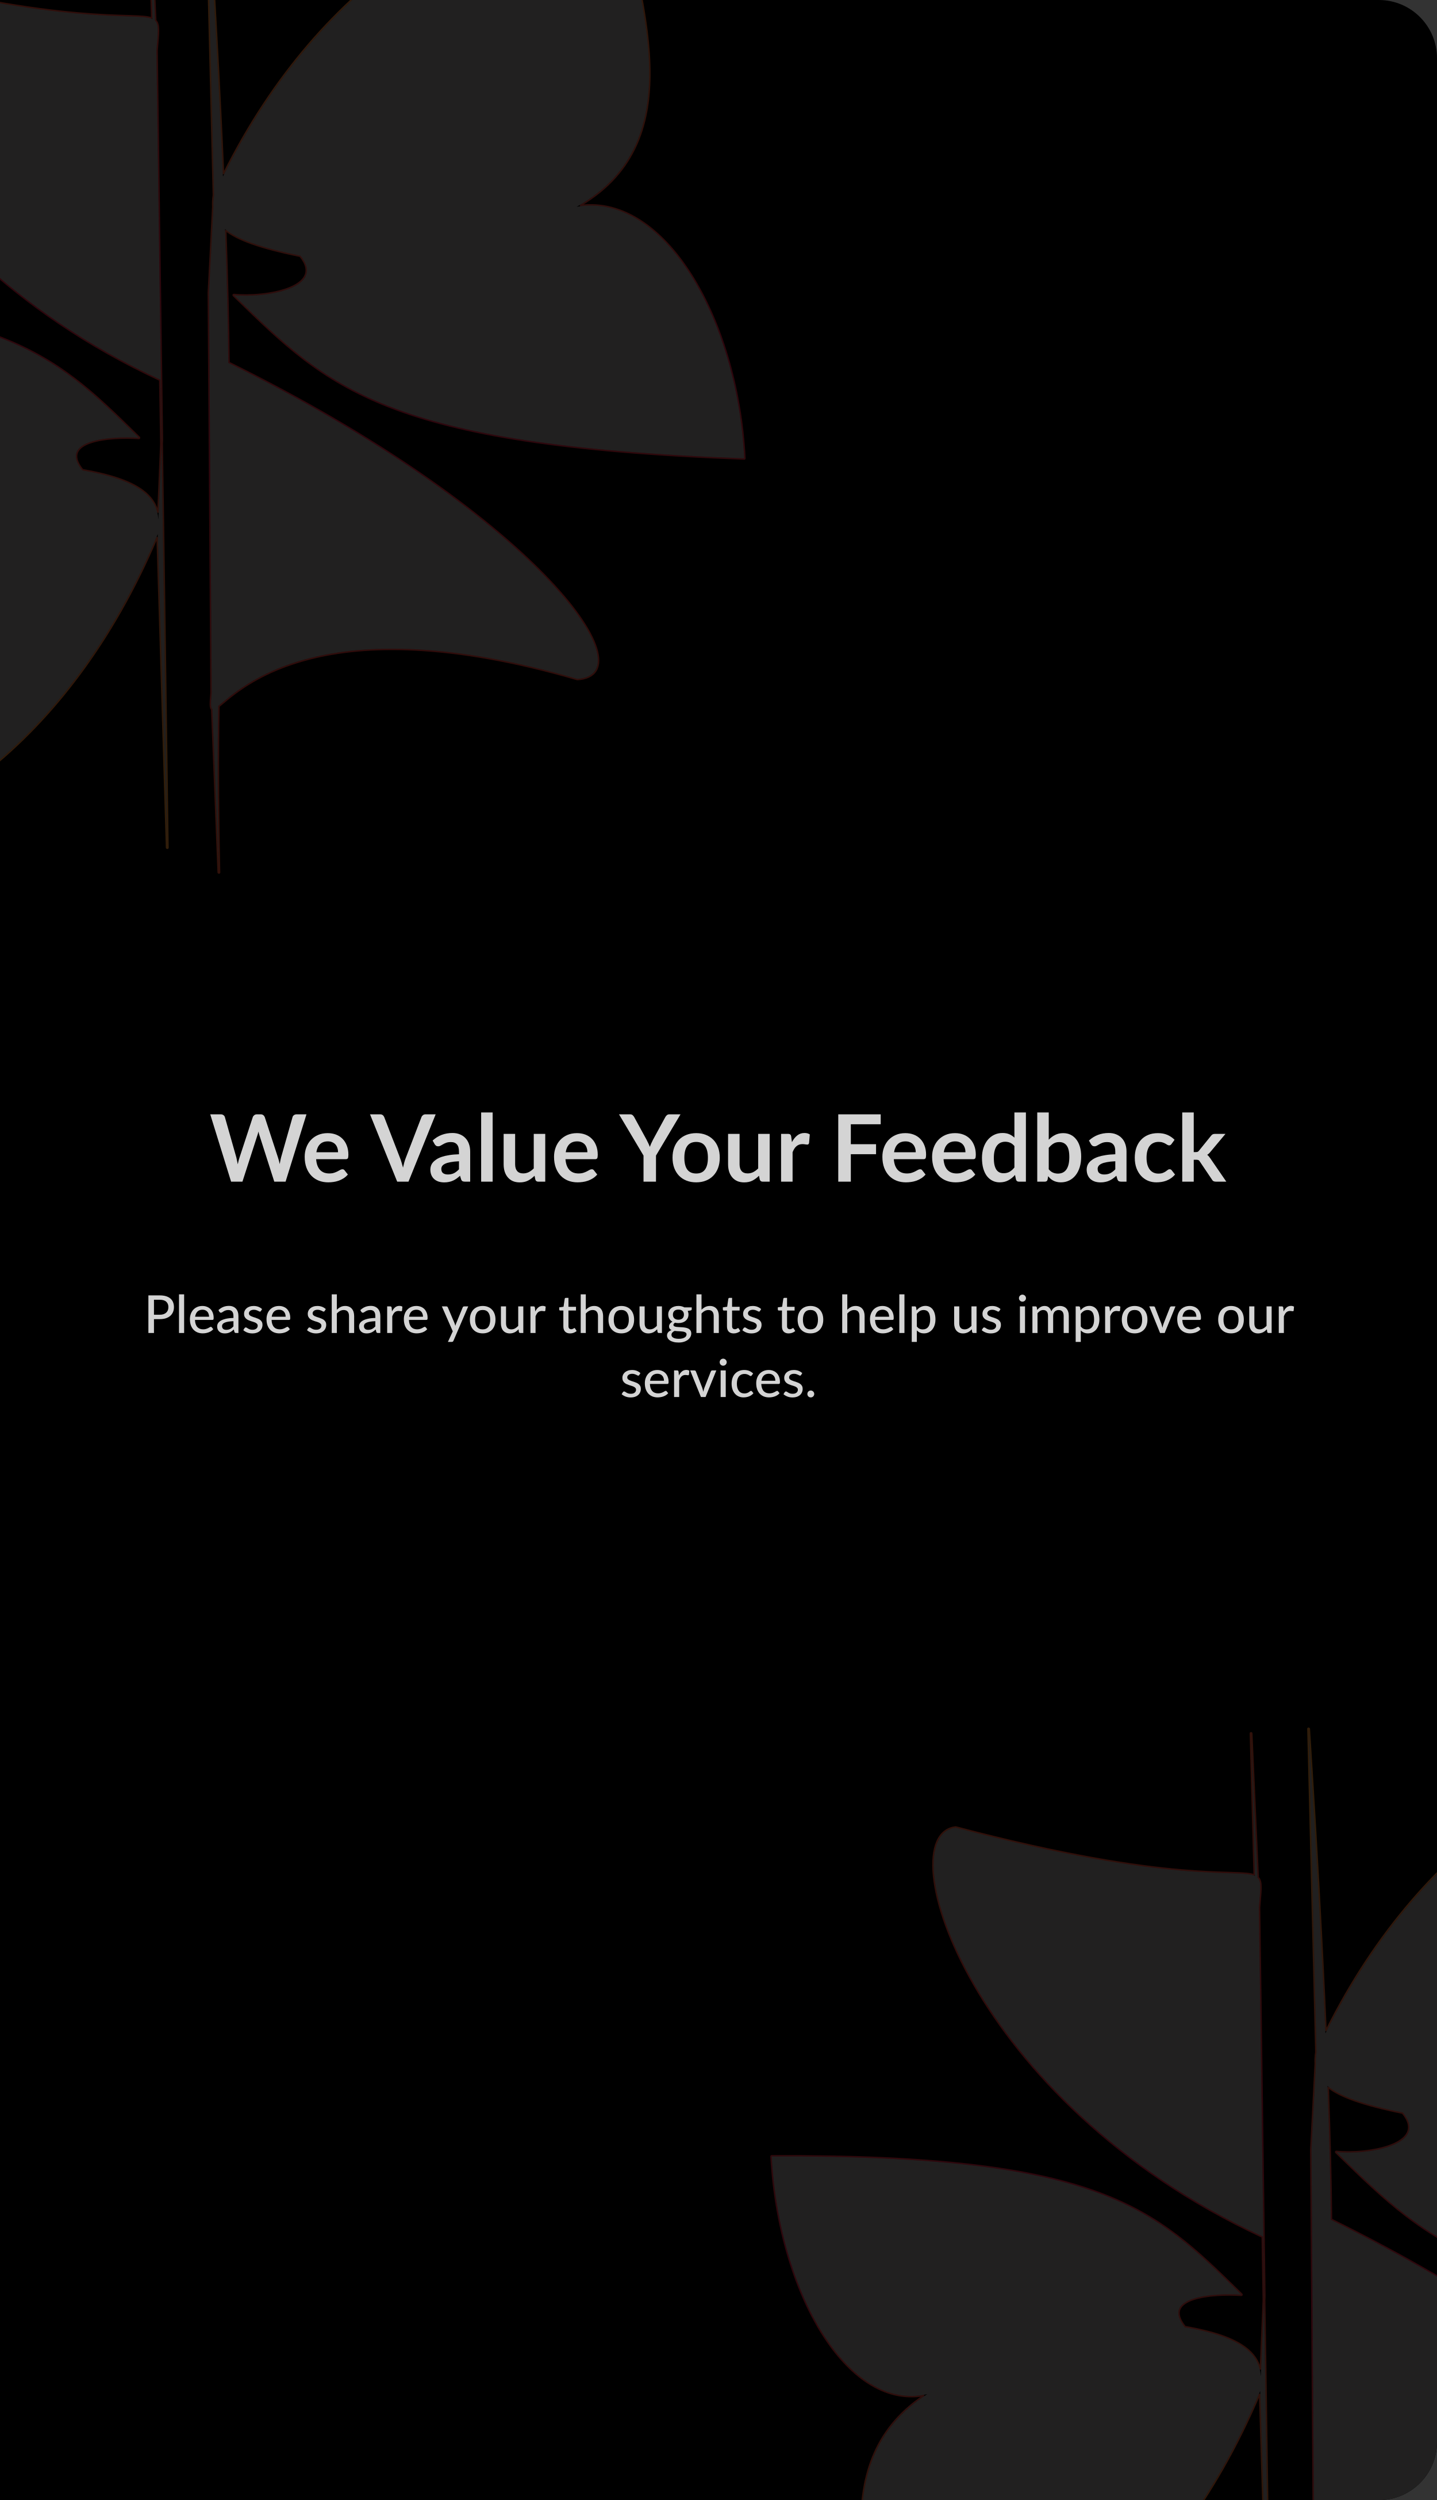<svg width="494" height="859" viewBox="0 0 494 859" fill="none" xmlns="http://www.w3.org/2000/svg">
<rect x="0" y="0" width="494" height="859" fill="#333333" stroke="none"/>
<g clip-path="url(#clip0_5_702)">
<path d="M0 0H474C485.046 0 494 8.954 494 20V839C494 850.046 485.046 859 474 859H0V0Z" fill="black"/>
<path d="M105.36 382.864L98.176 406H94.288L89.232 390.192C89.093 389.808 88.965 389.339 88.848 388.784C88.784 389.051 88.72 389.301 88.656 389.536C88.592 389.771 88.523 389.989 88.448 390.192L83.344 406H79.44L72.272 382.864H75.872C76.245 382.864 76.555 382.955 76.8 383.136C77.056 383.307 77.227 383.541 77.312 383.84L81.248 397.68C81.333 398.021 81.413 398.395 81.488 398.8C81.573 399.195 81.659 399.611 81.744 400.048C81.829 399.6 81.92 399.179 82.016 398.784C82.123 398.389 82.235 398.021 82.352 397.68L86.896 383.84C86.981 383.595 87.147 383.371 87.392 383.168C87.648 382.965 87.957 382.864 88.32 382.864H89.584C89.957 382.864 90.261 382.955 90.496 383.136C90.731 383.317 90.907 383.552 91.024 383.84L95.552 397.68C95.776 398.341 95.979 399.104 96.16 399.968C96.299 399.125 96.453 398.363 96.624 397.68L100.56 383.84C100.624 383.573 100.784 383.344 101.04 383.152C101.307 382.96 101.621 382.864 101.984 382.864H105.36ZM116.216 395.904C116.216 395.392 116.141 394.912 115.992 394.464C115.853 394.005 115.64 393.605 115.352 393.264C115.064 392.923 114.696 392.656 114.248 392.464C113.81 392.261 113.298 392.16 112.712 392.16C111.57 392.16 110.669 392.485 110.008 393.136C109.357 393.787 108.941 394.709 108.76 395.904H116.216ZM108.68 398.288C108.744 399.131 108.893 399.861 109.128 400.48C109.362 401.088 109.672 401.595 110.056 402C110.44 402.395 110.893 402.693 111.416 402.896C111.949 403.088 112.536 403.184 113.176 403.184C113.816 403.184 114.365 403.109 114.824 402.96C115.293 402.811 115.698 402.645 116.04 402.464C116.392 402.283 116.696 402.117 116.952 401.968C117.218 401.819 117.474 401.744 117.72 401.744C118.05 401.744 118.296 401.867 118.456 402.112L119.592 403.552C119.154 404.064 118.664 404.496 118.12 404.848C117.576 405.189 117.005 405.467 116.408 405.68C115.821 405.883 115.218 406.027 114.6 406.112C113.992 406.197 113.4 406.24 112.824 406.24C111.682 406.24 110.621 406.053 109.64 405.68C108.658 405.296 107.805 404.736 107.08 404C106.354 403.253 105.784 402.336 105.368 401.248C104.952 400.149 104.743 398.88 104.743 397.44C104.743 396.32 104.925 395.269 105.288 394.288C105.65 393.296 106.168 392.437 106.84 391.712C107.522 390.976 108.349 390.395 109.32 389.968C110.301 389.541 111.405 389.328 112.632 389.328C113.666 389.328 114.621 389.493 115.496 389.824C116.37 390.155 117.122 390.64 117.752 391.28C118.381 391.909 118.872 392.688 119.224 393.616C119.586 394.533 119.767 395.584 119.767 396.768C119.767 397.365 119.704 397.771 119.576 397.984C119.448 398.187 119.202 398.288 118.84 398.288H108.68ZM149.775 382.864L140.431 406H136.543L127.199 382.864H130.655C131.028 382.864 131.332 382.955 131.567 383.136C131.802 383.317 131.978 383.552 132.095 383.84L137.551 397.952C137.732 398.411 137.903 398.917 138.063 399.472C138.234 400.016 138.394 400.587 138.543 401.184C138.671 400.587 138.81 400.016 138.959 399.472C139.108 398.917 139.274 398.411 139.455 397.952L144.879 383.84C144.964 383.595 145.13 383.371 145.375 383.168C145.631 382.965 145.94 382.864 146.303 382.864H149.775ZM157.78 398.992C156.639 399.045 155.679 399.147 154.9 399.296C154.122 399.435 153.498 399.616 153.028 399.84C152.559 400.064 152.223 400.325 152.02 400.624C151.818 400.923 151.716 401.248 151.716 401.6C151.716 402.293 151.919 402.789 152.324 403.088C152.74 403.387 153.279 403.536 153.94 403.536C154.751 403.536 155.45 403.392 156.036 403.104C156.634 402.805 157.215 402.357 157.78 401.76V398.992ZM148.724 391.872C150.612 390.144 152.884 389.28 155.54 389.28C156.5 389.28 157.359 389.44 158.116 389.76C158.874 390.069 159.514 390.507 160.036 391.072C160.559 391.627 160.954 392.293 161.22 393.072C161.498 393.851 161.636 394.704 161.636 395.632V406H159.844C159.471 406 159.183 405.947 158.98 405.84C158.778 405.723 158.618 405.493 158.5 405.152L158.148 403.968C157.732 404.341 157.327 404.672 156.932 404.96C156.538 405.237 156.127 405.472 155.7 405.664C155.274 405.856 154.815 406 154.324 406.096C153.844 406.203 153.311 406.256 152.724 406.256C152.031 406.256 151.391 406.165 150.804 405.984C150.218 405.792 149.711 405.509 149.284 405.136C148.858 404.763 148.527 404.299 148.292 403.744C148.058 403.189 147.94 402.544 147.94 401.808C147.94 401.392 148.01 400.981 148.148 400.576C148.287 400.16 148.511 399.765 148.82 399.392C149.14 399.019 149.551 398.667 150.052 398.336C150.554 398.005 151.167 397.717 151.892 397.472C152.628 397.227 153.482 397.029 154.452 396.88C155.423 396.72 156.532 396.624 157.78 396.592V395.632C157.78 394.533 157.546 393.723 157.076 393.2C156.607 392.667 155.93 392.4 155.044 392.4C154.404 392.4 153.871 392.475 153.444 392.624C153.028 392.773 152.66 392.944 152.34 393.136C152.02 393.317 151.727 393.483 151.46 393.632C151.204 393.781 150.916 393.856 150.596 393.856C150.319 393.856 150.084 393.787 149.892 393.648C149.7 393.499 149.546 393.328 149.428 393.136L148.724 391.872ZM169.358 382.224V406H165.406V382.224H169.358ZM187.44 389.584V406H185.024C184.501 406 184.17 405.76 184.032 405.28L183.76 403.968C183.088 404.651 182.346 405.205 181.536 405.632C180.725 406.048 179.77 406.256 178.672 406.256C177.776 406.256 176.981 406.107 176.288 405.808C175.605 405.499 175.029 405.067 174.56 404.512C174.09 403.957 173.733 403.301 173.488 402.544C173.253 401.776 173.136 400.933 173.136 400.016V389.584H177.088V400.016C177.088 401.019 177.317 401.797 177.776 402.352C178.245 402.896 178.944 403.168 179.872 403.168C180.554 403.168 181.194 403.019 181.792 402.72C182.389 402.411 182.954 401.989 183.488 401.456V389.584H187.44ZM201.934 395.904C201.934 395.392 201.86 394.912 201.71 394.464C201.572 394.005 201.358 393.605 201.07 393.264C200.782 392.923 200.414 392.656 199.966 392.464C199.529 392.261 199.017 392.16 198.43 392.16C197.289 392.16 196.388 392.485 195.726 393.136C195.076 393.787 194.66 394.709 194.478 395.904H201.934ZM194.398 398.288C194.462 399.131 194.612 399.861 194.846 400.48C195.081 401.088 195.39 401.595 195.774 402C196.158 402.395 196.612 402.693 197.134 402.896C197.668 403.088 198.254 403.184 198.894 403.184C199.534 403.184 200.084 403.109 200.542 402.96C201.012 402.811 201.417 402.645 201.758 402.464C202.11 402.283 202.414 402.117 202.67 401.968C202.937 401.819 203.193 401.744 203.438 401.744C203.769 401.744 204.014 401.867 204.174 402.112L205.31 403.552C204.873 404.064 204.382 404.496 203.838 404.848C203.294 405.189 202.724 405.467 202.126 405.68C201.54 405.883 200.937 406.027 200.318 406.112C199.71 406.197 199.118 406.24 198.542 406.24C197.401 406.24 196.34 406.053 195.358 405.68C194.377 405.296 193.524 404.736 192.798 404C192.073 403.253 191.502 402.336 191.086 401.248C190.67 400.149 190.462 398.88 190.462 397.44C190.462 396.32 190.644 395.269 191.006 394.288C191.369 393.296 191.886 392.437 192.558 391.712C193.241 390.976 194.068 390.395 195.038 389.968C196.02 389.541 197.124 389.328 198.35 389.328C199.385 389.328 200.34 389.493 201.214 389.824C202.089 390.155 202.841 390.64 203.47 391.28C204.1 391.909 204.59 392.688 204.942 393.616C205.305 394.533 205.486 395.584 205.486 396.768C205.486 397.365 205.422 397.771 205.294 397.984C205.166 398.187 204.921 398.288 204.558 398.288H194.398ZM225.512 397.04V406H221.224V397.04L212.792 382.864H216.584C216.957 382.864 217.251 382.955 217.464 383.136C217.688 383.317 217.875 383.547 218.024 383.824L222.248 391.552C222.493 392.011 222.707 392.443 222.888 392.848C223.08 393.253 223.251 393.659 223.4 394.064C223.539 393.659 223.699 393.253 223.88 392.848C224.061 392.443 224.269 392.011 224.504 391.552L228.712 383.824C228.829 383.589 229.005 383.371 229.24 383.168C229.475 382.965 229.773 382.864 230.136 382.864H233.944L225.512 397.04ZM239.341 389.328C240.557 389.328 241.661 389.525 242.653 389.92C243.656 390.315 244.509 390.875 245.213 391.6C245.928 392.325 246.477 393.211 246.861 394.256C247.245 395.301 247.437 396.469 247.437 397.76C247.437 399.061 247.245 400.235 246.861 401.28C246.477 402.325 245.928 403.216 245.213 403.952C244.509 404.688 243.656 405.253 242.653 405.648C241.661 406.043 240.557 406.24 239.341 406.24C238.114 406.24 237 406.043 235.997 405.648C234.994 405.253 234.136 404.688 233.421 403.952C232.717 403.216 232.168 402.325 231.773 401.28C231.389 400.235 231.197 399.061 231.197 397.76C231.197 396.469 231.389 395.301 231.773 394.256C232.168 393.211 232.717 392.325 233.421 391.6C234.136 390.875 234.994 390.315 235.997 389.92C237 389.525 238.114 389.328 239.341 389.328ZM239.341 403.2C240.706 403.2 241.714 402.741 242.365 401.824C243.026 400.907 243.357 399.563 243.357 397.792C243.357 396.021 243.026 394.672 242.365 393.744C241.714 392.816 240.706 392.352 239.341 392.352C237.954 392.352 236.925 392.821 236.253 393.76C235.592 394.688 235.261 396.032 235.261 397.792C235.261 399.552 235.592 400.896 236.253 401.824C236.925 402.741 237.954 403.2 239.341 403.2ZM264.596 389.584V406H262.18C261.657 406 261.327 405.76 261.188 405.28L260.916 403.968C260.244 404.651 259.503 405.205 258.692 405.632C257.881 406.048 256.927 406.256 255.828 406.256C254.932 406.256 254.137 406.107 253.444 405.808C252.761 405.499 252.185 405.067 251.716 404.512C251.247 403.957 250.889 403.301 250.644 402.544C250.409 401.776 250.292 400.933 250.292 400.016V389.584H254.244V400.016C254.244 401.019 254.473 401.797 254.932 402.352C255.401 402.896 256.1 403.168 257.028 403.168C257.711 403.168 258.351 403.019 258.948 402.72C259.545 402.411 260.111 401.989 260.644 401.456V389.584H264.596ZM272.243 392.432C272.755 391.451 273.363 390.683 274.067 390.128C274.771 389.563 275.603 389.28 276.562 389.28C277.32 389.28 277.928 389.445 278.387 389.776L278.131 392.736C278.077 392.928 277.997 393.067 277.891 393.152C277.795 393.227 277.661 393.264 277.491 393.264C277.331 393.264 277.091 393.237 276.771 393.184C276.461 393.131 276.157 393.104 275.859 393.104C275.421 393.104 275.032 393.168 274.691 393.296C274.349 393.424 274.04 393.611 273.763 393.856C273.496 394.091 273.256 394.379 273.043 394.72C272.84 395.061 272.648 395.451 272.467 395.888V406H268.515V389.584H270.835C271.24 389.584 271.523 389.659 271.683 389.808C271.843 389.947 271.949 390.203 272.003 390.576L272.243 392.432ZM292.49 386.288V393.136H301.162V396.576H292.49V406H288.17V382.864H302.762V386.288H292.49ZM314.809 395.904C314.809 395.392 314.735 394.912 314.585 394.464C314.447 394.005 314.233 393.605 313.945 393.264C313.657 392.923 313.289 392.656 312.841 392.464C312.404 392.261 311.892 392.16 311.305 392.16C310.164 392.16 309.263 392.485 308.601 393.136C307.951 393.787 307.535 394.709 307.353 395.904H314.809ZM307.273 398.288C307.337 399.131 307.487 399.861 307.721 400.48C307.956 401.088 308.265 401.595 308.649 402C309.033 402.395 309.487 402.693 310.009 402.896C310.543 403.088 311.129 403.184 311.769 403.184C312.409 403.184 312.959 403.109 313.417 402.96C313.887 402.811 314.292 402.645 314.633 402.464C314.985 402.283 315.289 402.117 315.545 401.968C315.812 401.819 316.068 401.744 316.313 401.744C316.644 401.744 316.889 401.867 317.049 402.112L318.185 403.552C317.748 404.064 317.257 404.496 316.713 404.848C316.169 405.189 315.599 405.467 315.001 405.68C314.415 405.883 313.812 406.027 313.193 406.112C312.585 406.197 311.993 406.24 311.417 406.24C310.276 406.24 309.215 406.053 308.233 405.68C307.252 405.296 306.399 404.736 305.673 404C304.948 403.253 304.377 402.336 303.961 401.248C303.545 400.149 303.337 398.88 303.337 397.44C303.337 396.32 303.519 395.269 303.881 394.288C304.244 393.296 304.761 392.437 305.433 391.712C306.116 390.976 306.943 390.395 307.913 389.968C308.895 389.541 309.999 389.328 311.225 389.328C312.26 389.328 313.215 389.493 314.089 389.824C314.964 390.155 315.716 390.64 316.345 391.28C316.975 391.909 317.465 392.688 317.817 393.616C318.18 394.533 318.361 395.584 318.361 396.768C318.361 397.365 318.297 397.771 318.169 397.984C318.041 398.187 317.796 398.288 317.433 398.288H307.273ZM331.903 395.904C331.903 395.392 331.828 394.912 331.679 394.464C331.54 394.005 331.327 393.605 331.039 393.264C330.751 392.923 330.383 392.656 329.935 392.464C329.498 392.261 328.986 392.16 328.399 392.16C327.258 392.16 326.356 392.485 325.695 393.136C325.044 393.787 324.628 394.709 324.447 395.904H331.903ZM324.367 398.288C324.431 399.131 324.58 399.861 324.815 400.48C325.05 401.088 325.359 401.595 325.743 402C326.127 402.395 326.58 402.693 327.103 402.896C327.636 403.088 328.223 403.184 328.863 403.184C329.503 403.184 330.052 403.109 330.511 402.96C330.98 402.811 331.386 402.645 331.727 402.464C332.079 402.283 332.383 402.117 332.639 401.968C332.906 401.819 333.162 401.744 333.407 401.744C333.738 401.744 333.983 401.867 334.143 402.112L335.279 403.552C334.842 404.064 334.351 404.496 333.807 404.848C333.263 405.189 332.692 405.467 332.095 405.68C331.508 405.883 330.906 406.027 330.287 406.112C329.679 406.197 329.087 406.24 328.511 406.24C327.37 406.24 326.308 406.053 325.327 405.68C324.346 405.296 323.492 404.736 322.767 404C322.042 403.253 321.471 402.336 321.055 401.248C320.639 400.149 320.431 398.88 320.431 397.44C320.431 396.32 320.612 395.269 320.975 394.288C321.338 393.296 321.855 392.437 322.527 391.712C323.21 390.976 324.036 390.395 325.007 389.968C325.988 389.541 327.092 389.328 328.319 389.328C329.354 389.328 330.308 389.493 331.183 389.824C332.058 390.155 332.81 390.64 333.439 391.28C334.068 391.909 334.559 392.688 334.911 393.616C335.274 394.533 335.455 395.584 335.455 396.768C335.455 397.365 335.391 397.771 335.263 397.984C335.135 398.187 334.89 398.288 334.527 398.288H324.367ZM348.725 393.776C348.277 393.232 347.786 392.848 347.253 392.624C346.73 392.4 346.165 392.288 345.557 392.288C344.959 392.288 344.421 392.4 343.941 392.624C343.461 392.848 343.05 393.189 342.709 393.648C342.367 394.096 342.106 394.672 341.925 395.376C341.743 396.069 341.653 396.891 341.653 397.84C341.653 398.8 341.727 399.616 341.877 400.288C342.037 400.949 342.261 401.493 342.549 401.92C342.837 402.336 343.189 402.64 343.605 402.832C344.021 403.013 344.485 403.104 344.997 403.104C345.818 403.104 346.517 402.933 347.093 402.592C347.669 402.251 348.213 401.765 348.725 401.136V393.776ZM352.677 382.224V406H350.261C349.738 406 349.407 405.76 349.269 405.28L348.933 403.696C348.271 404.453 347.509 405.067 346.645 405.536C345.791 406.005 344.794 406.24 343.653 406.24C342.757 406.24 341.935 406.053 341.189 405.68C340.442 405.307 339.797 404.768 339.253 404.064C338.719 403.349 338.303 402.469 338.005 401.424C337.717 400.379 337.573 399.184 337.573 397.84C337.573 396.624 337.738 395.493 338.069 394.448C338.399 393.403 338.874 392.496 339.493 391.728C340.111 390.96 340.853 390.363 341.717 389.936C342.581 389.499 343.551 389.28 344.629 389.28C345.546 389.28 346.33 389.424 346.981 389.712C347.631 390 348.213 390.389 348.725 390.88V382.224H352.677ZM360.529 401.744C360.977 402.288 361.462 402.672 361.985 402.896C362.518 403.12 363.078 403.232 363.665 403.232C364.273 403.232 364.817 403.125 365.297 402.912C365.788 402.688 366.204 402.347 366.545 401.888C366.886 401.419 367.148 400.827 367.329 400.112C367.51 399.387 367.601 398.523 367.601 397.52C367.601 395.717 367.302 394.416 366.705 393.616C366.108 392.805 365.249 392.4 364.129 392.4C363.372 392.4 362.71 392.576 362.145 392.928C361.58 393.269 361.041 393.755 360.529 394.384V401.744ZM360.529 391.6C361.19 390.907 361.921 390.357 362.721 389.952C363.532 389.536 364.454 389.328 365.489 389.328C366.438 389.328 367.292 389.515 368.049 389.888C368.817 390.261 369.468 390.8 370.001 391.504C370.545 392.197 370.961 393.04 371.249 394.032C371.537 395.024 371.681 396.139 371.681 397.376C371.681 398.709 371.516 399.92 371.185 401.008C370.854 402.096 370.38 403.029 369.761 403.808C369.153 404.576 368.417 405.173 367.553 405.6C366.689 406.027 365.729 406.24 364.673 406.24C364.161 406.24 363.697 406.187 363.281 406.08C362.865 405.984 362.481 405.845 362.129 405.664C361.777 405.483 361.452 405.264 361.153 405.008C360.865 404.741 360.588 404.448 360.321 404.128L360.145 405.232C360.081 405.509 359.969 405.707 359.809 405.824C359.66 405.941 359.452 406 359.185 406H356.577V382.224H360.529V391.6ZM383.405 398.992C382.264 399.045 381.304 399.147 380.525 399.296C379.747 399.435 379.123 399.616 378.653 399.84C378.184 400.064 377.848 400.325 377.645 400.624C377.443 400.923 377.341 401.248 377.341 401.6C377.341 402.293 377.544 402.789 377.949 403.088C378.365 403.387 378.904 403.536 379.565 403.536C380.376 403.536 381.075 403.392 381.661 403.104C382.259 402.805 382.84 402.357 383.405 401.76V398.992ZM374.349 391.872C376.237 390.144 378.509 389.28 381.165 389.28C382.125 389.28 382.984 389.44 383.741 389.76C384.499 390.069 385.139 390.507 385.661 391.072C386.184 391.627 386.579 392.293 386.845 393.072C387.123 393.851 387.261 394.704 387.261 395.632V406H385.469C385.096 406 384.808 405.947 384.605 405.84C384.403 405.723 384.243 405.493 384.125 405.152L383.773 403.968C383.357 404.341 382.952 404.672 382.557 404.96C382.163 405.237 381.752 405.472 381.325 405.664C380.899 405.856 380.44 406 379.949 406.096C379.469 406.203 378.936 406.256 378.349 406.256C377.656 406.256 377.016 406.165 376.429 405.984C375.843 405.792 375.336 405.509 374.909 405.136C374.483 404.763 374.152 404.299 373.917 403.744C373.683 403.189 373.565 402.544 373.565 401.808C373.565 401.392 373.635 400.981 373.773 400.576C373.912 400.16 374.136 399.765 374.445 399.392C374.765 399.019 375.176 398.667 375.677 398.336C376.179 398.005 376.792 397.717 377.517 397.472C378.253 397.227 379.107 397.029 380.077 396.88C381.048 396.72 382.157 396.624 383.405 396.592V395.632C383.405 394.533 383.171 393.723 382.701 393.2C382.232 392.667 381.555 392.4 380.669 392.4C380.029 392.4 379.496 392.475 379.069 392.624C378.653 392.773 378.285 392.944 377.965 393.136C377.645 393.317 377.352 393.483 377.085 393.632C376.829 393.781 376.541 393.856 376.221 393.856C375.944 393.856 375.709 393.787 375.517 393.648C375.325 393.499 375.171 393.328 375.053 393.136L374.349 391.872ZM402.743 393.056C402.626 393.205 402.509 393.323 402.391 393.408C402.285 393.493 402.125 393.536 401.911 393.536C401.709 393.536 401.511 393.477 401.319 393.36C401.127 393.232 400.898 393.093 400.631 392.944C400.365 392.784 400.045 392.645 399.671 392.528C399.309 392.4 398.855 392.336 398.311 392.336C397.618 392.336 397.01 392.464 396.487 392.72C395.965 392.965 395.527 393.323 395.175 393.792C394.834 394.261 394.578 394.832 394.407 395.504C394.237 396.165 394.151 396.917 394.151 397.76C394.151 398.635 394.242 399.413 394.423 400.096C394.615 400.779 394.887 401.355 395.239 401.824C395.591 402.283 396.018 402.635 396.519 402.88C397.021 403.115 397.586 403.232 398.215 403.232C398.845 403.232 399.351 403.157 399.735 403.008C400.13 402.848 400.461 402.677 400.727 402.496C400.994 402.304 401.223 402.133 401.415 401.984C401.618 401.824 401.842 401.744 402.087 401.744C402.407 401.744 402.647 401.867 402.807 402.112L403.943 403.552C403.506 404.064 403.031 404.496 402.519 404.848C402.007 405.189 401.474 405.467 400.919 405.68C400.375 405.883 399.81 406.027 399.223 406.112C398.647 406.197 398.071 406.24 397.495 406.24C396.482 406.24 395.527 406.053 394.631 405.68C393.735 405.296 392.951 404.741 392.279 404.016C391.607 403.291 391.074 402.405 390.679 401.36C390.295 400.304 390.103 399.104 390.103 397.76C390.103 396.555 390.274 395.44 390.615 394.416C390.967 393.381 391.479 392.491 392.151 391.744C392.823 390.987 393.655 390.395 394.647 389.968C395.639 389.541 396.781 389.328 398.071 389.328C399.298 389.328 400.37 389.525 401.287 389.92C402.215 390.315 403.047 390.88 403.783 391.616L402.743 393.056ZM410.373 382.224V395.84H411.109C411.375 395.84 411.583 395.808 411.733 395.744C411.893 395.669 412.053 395.525 412.213 395.312L416.293 390.272C416.463 390.048 416.65 389.877 416.853 389.76C417.066 389.643 417.338 389.584 417.669 389.584H421.285L416.181 395.68C415.818 396.16 415.423 396.528 414.997 396.784C415.221 396.944 415.418 397.131 415.589 397.344C415.77 397.557 415.941 397.787 416.101 398.032L421.573 406H418.005C417.695 406 417.429 405.952 417.205 405.856C416.981 405.749 416.794 405.563 416.645 405.296L412.453 399.072C412.303 398.827 412.149 398.667 411.989 398.592C411.829 398.517 411.589 398.48 411.269 398.48H410.373V406H406.421V382.224H410.373Z" fill="white" fill-opacity="0.83"/>
<path d="M54.93 451.727C55.416 451.727 55.842 451.664 56.208 451.538C56.58 451.412 56.889 451.235 57.135 451.007C57.387 450.773 57.576 450.497 57.702 450.179C57.828 449.855 57.891 449.498 57.891 449.108C57.891 448.322 57.645 447.704 57.153 447.254C56.667 446.804 55.926 446.579 54.93 446.579H52.932V451.727H54.93ZM54.93 445.076C55.758 445.076 56.478 445.172 57.09 445.364C57.702 445.556 58.209 445.829 58.611 446.183C59.013 446.531 59.31 446.954 59.502 447.452C59.7 447.95 59.799 448.502 59.799 449.108C59.799 449.714 59.694 450.272 59.484 450.782C59.274 451.286 58.965 451.721 58.557 452.087C58.149 452.453 57.639 452.738 57.027 452.942C56.421 453.14 55.722 453.239 54.93 453.239H52.932V458H51.015V445.076H54.93ZM63.301 444.716V458H61.537V444.716H63.301ZM71.864 452.411C71.864 452.063 71.813 451.742 71.711 451.448C71.615 451.154 71.471 450.899 71.279 450.683C71.087 450.467 70.853 450.299 70.577 450.179C70.301 450.059 69.983 449.999 69.623 449.999C68.885 449.999 68.303 450.212 67.877 450.638C67.457 451.064 67.19 451.655 67.076 452.411H71.864ZM73.313 456.695C73.097 456.947 72.848 457.166 72.566 457.352C72.284 457.532 71.984 457.679 71.666 457.793C71.348 457.907 71.018 457.991 70.676 458.045C70.34 458.099 70.007 458.126 69.677 458.126C69.047 458.126 68.462 458.021 67.922 457.811C67.388 457.595 66.923 457.283 66.527 456.875C66.137 456.461 65.831 455.951 65.609 455.345C65.393 454.733 65.285 454.031 65.285 453.239C65.285 452.603 65.384 452.012 65.582 451.466C65.78 450.914 66.062 450.434 66.428 450.026C66.8 449.618 67.253 449.297 67.787 449.063C68.321 448.829 68.921 448.712 69.587 448.712C70.145 448.712 70.658 448.805 71.126 448.991C71.6 449.171 72.008 449.435 72.35 449.783C72.692 450.131 72.959 450.56 73.151 451.07C73.349 451.58 73.448 452.162 73.448 452.816C73.448 453.086 73.418 453.269 73.358 453.365C73.298 453.455 73.187 453.5 73.025 453.5H67.031C67.049 454.046 67.127 454.523 67.265 454.931C67.403 455.333 67.592 455.669 67.832 455.939C68.078 456.209 68.369 456.41 68.705 456.542C69.041 456.674 69.416 456.74 69.83 456.74C70.22 456.74 70.556 456.695 70.838 456.605C71.126 456.515 71.372 456.419 71.576 456.317C71.786 456.209 71.96 456.11 72.098 456.02C72.242 455.93 72.368 455.885 72.476 455.885C72.62 455.885 72.731 455.939 72.809 456.047L73.313 456.695ZM80.249 453.941C79.535 453.965 78.929 454.022 78.431 454.112C77.933 454.196 77.528 454.31 77.216 454.454C76.904 454.598 76.679 454.769 76.541 454.967C76.403 455.159 76.334 455.375 76.334 455.615C76.334 455.843 76.37 456.041 76.442 456.209C76.52 456.371 76.622 456.506 76.748 456.614C76.88 456.716 77.033 456.791 77.207 456.839C77.381 456.887 77.57 456.911 77.774 456.911C78.044 456.911 78.29 456.884 78.512 456.83C78.74 456.776 78.953 456.701 79.151 456.605C79.349 456.503 79.538 456.38 79.718 456.236C79.898 456.092 80.075 455.927 80.249 455.741V453.941ZM75.101 450.134C75.611 449.648 76.163 449.285 76.757 449.045C77.357 448.805 78.014 448.685 78.728 448.685C79.25 448.685 79.712 448.772 80.114 448.946C80.516 449.114 80.855 449.351 81.131 449.657C81.407 449.963 81.614 450.329 81.752 450.755C81.896 451.181 81.968 451.652 81.968 452.168V458H81.185C81.011 458 80.879 457.973 80.789 457.919C80.699 457.859 80.627 457.751 80.573 457.595L80.384 456.794C80.15 457.01 79.919 457.202 79.691 457.37C79.463 457.532 79.223 457.673 78.971 457.793C78.725 457.907 78.461 457.994 78.179 458.054C77.897 458.114 77.585 458.144 77.243 458.144C76.883 458.144 76.544 458.096 76.226 458C75.914 457.898 75.641 457.745 75.407 457.541C75.173 457.337 74.987 457.082 74.849 456.776C74.717 456.47 74.651 456.113 74.651 455.705C74.651 455.345 74.747 455 74.939 454.67C75.137 454.334 75.455 454.034 75.893 453.77C76.337 453.506 76.913 453.29 77.621 453.122C78.335 452.954 79.211 452.858 80.249 452.834V452.168C80.249 451.478 80.102 450.962 79.808 450.62C79.514 450.278 79.082 450.107 78.512 450.107C78.128 450.107 77.804 450.155 77.54 450.251C77.282 450.347 77.057 450.455 76.865 450.575C76.679 450.689 76.514 450.794 76.37 450.89C76.232 450.986 76.088 451.034 75.938 451.034C75.818 451.034 75.713 451.001 75.623 450.935C75.539 450.869 75.47 450.791 75.416 450.701L75.101 450.134ZM89.708 450.431C89.66 450.509 89.609 450.566 89.555 450.602C89.501 450.632 89.432 450.647 89.348 450.647C89.252 450.647 89.144 450.614 89.024 450.548C88.91 450.482 88.769 450.41 88.601 450.332C88.439 450.254 88.247 450.182 88.025 450.116C87.803 450.05 87.539 450.017 87.233 450.017C86.981 450.017 86.75 450.05 86.54 450.116C86.336 450.176 86.162 450.263 86.018 450.377C85.874 450.485 85.763 450.617 85.685 450.773C85.607 450.923 85.568 451.085 85.568 451.259C85.568 451.487 85.634 451.676 85.766 451.826C85.904 451.976 86.081 452.105 86.297 452.213C86.519 452.321 86.768 452.42 87.044 452.51C87.326 452.594 87.611 452.684 87.899 452.78C88.193 452.876 88.478 452.987 88.754 453.113C89.036 453.233 89.285 453.386 89.501 453.572C89.723 453.752 89.9 453.971 90.032 454.229C90.17 454.487 90.239 454.802 90.239 455.174C90.239 455.6 90.161 455.996 90.005 456.362C89.855 456.722 89.63 457.034 89.33 457.298C89.036 457.562 88.67 457.769 88.232 457.919C87.794 458.069 87.293 458.144 86.729 458.144C86.099 458.144 85.517 458.039 84.983 457.829C84.449 457.619 84.002 457.352 83.642 457.028L84.056 456.353C84.104 456.269 84.164 456.206 84.236 456.164C84.308 456.116 84.404 456.092 84.524 456.092C84.638 456.092 84.755 456.134 84.875 456.218C84.995 456.302 85.139 456.395 85.307 456.497C85.475 456.593 85.679 456.683 85.919 456.767C86.159 456.845 86.459 456.884 86.819 456.884C87.119 456.884 87.38 456.848 87.602 456.776C87.824 456.698 88.007 456.596 88.151 456.47C88.301 456.338 88.412 456.188 88.484 456.02C88.556 455.852 88.592 455.675 88.592 455.489C88.592 455.249 88.523 455.051 88.385 454.895C88.253 454.733 88.076 454.595 87.854 454.481C87.638 454.367 87.389 454.268 87.107 454.184C86.825 454.1 86.537 454.01 86.243 453.914C85.949 453.818 85.661 453.707 85.379 453.581C85.097 453.455 84.845 453.296 84.623 453.104C84.407 452.912 84.23 452.678 84.092 452.402C83.96 452.126 83.894 451.79 83.894 451.394C83.894 451.04 83.966 450.701 84.11 450.377C84.26 450.053 84.473 449.768 84.749 449.522C85.031 449.276 85.376 449.081 85.784 448.937C86.198 448.787 86.669 448.712 87.197 448.712C87.803 448.712 88.349 448.808 88.835 449C89.327 449.192 89.747 449.456 90.095 449.792L89.708 450.431ZM98.196 452.411C98.196 452.063 98.145 451.742 98.043 451.448C97.947 451.154 97.803 450.899 97.611 450.683C97.419 450.467 97.185 450.299 96.909 450.179C96.633 450.059 96.315 449.999 95.955 449.999C95.217 449.999 94.635 450.212 94.209 450.638C93.789 451.064 93.522 451.655 93.408 452.411H98.196ZM99.645 456.695C99.429 456.947 99.18 457.166 98.898 457.352C98.616 457.532 98.316 457.679 97.998 457.793C97.68 457.907 97.35 457.991 97.008 458.045C96.672 458.099 96.339 458.126 96.009 458.126C95.379 458.126 94.794 458.021 94.254 457.811C93.72 457.595 93.255 457.283 92.859 456.875C92.469 456.461 92.163 455.951 91.941 455.345C91.725 454.733 91.617 454.031 91.617 453.239C91.617 452.603 91.716 452.012 91.914 451.466C92.112 450.914 92.394 450.434 92.76 450.026C93.132 449.618 93.585 449.297 94.119 449.063C94.653 448.829 95.253 448.712 95.919 448.712C96.477 448.712 96.99 448.805 97.458 448.991C97.932 449.171 98.34 449.435 98.682 449.783C99.024 450.131 99.291 450.56 99.483 451.07C99.681 451.58 99.78 452.162 99.78 452.816C99.78 453.086 99.75 453.269 99.69 453.365C99.63 453.455 99.519 453.5 99.357 453.5H93.363C93.381 454.046 93.459 454.523 93.597 454.931C93.735 455.333 93.924 455.669 94.164 455.939C94.41 456.209 94.701 456.41 95.037 456.542C95.373 456.674 95.748 456.74 96.162 456.74C96.552 456.74 96.888 456.695 97.17 456.605C97.458 456.515 97.704 456.419 97.908 456.317C98.118 456.209 98.292 456.11 98.43 456.02C98.574 455.93 98.7 455.885 98.808 455.885C98.952 455.885 99.063 455.939 99.141 456.047L99.645 456.695ZM111.61 450.431C111.562 450.509 111.511 450.566 111.457 450.602C111.403 450.632 111.334 450.647 111.25 450.647C111.154 450.647 111.046 450.614 110.926 450.548C110.812 450.482 110.671 450.41 110.503 450.332C110.341 450.254 110.149 450.182 109.927 450.116C109.705 450.05 109.441 450.017 109.135 450.017C108.883 450.017 108.652 450.05 108.442 450.116C108.238 450.176 108.064 450.263 107.92 450.377C107.776 450.485 107.665 450.617 107.587 450.773C107.509 450.923 107.47 451.085 107.47 451.259C107.47 451.487 107.536 451.676 107.668 451.826C107.806 451.976 107.983 452.105 108.199 452.213C108.421 452.321 108.67 452.42 108.946 452.51C109.228 452.594 109.513 452.684 109.801 452.78C110.095 452.876 110.38 452.987 110.656 453.113C110.938 453.233 111.187 453.386 111.403 453.572C111.625 453.752 111.802 453.971 111.934 454.229C112.072 454.487 112.141 454.802 112.141 455.174C112.141 455.6 112.063 455.996 111.907 456.362C111.757 456.722 111.532 457.034 111.232 457.298C110.938 457.562 110.572 457.769 110.134 457.919C109.696 458.069 109.195 458.144 108.631 458.144C108.001 458.144 107.419 458.039 106.885 457.829C106.351 457.619 105.904 457.352 105.544 457.028L105.958 456.353C106.006 456.269 106.066 456.206 106.138 456.164C106.21 456.116 106.306 456.092 106.426 456.092C106.54 456.092 106.657 456.134 106.777 456.218C106.897 456.302 107.041 456.395 107.209 456.497C107.377 456.593 107.581 456.683 107.821 456.767C108.061 456.845 108.361 456.884 108.721 456.884C109.021 456.884 109.282 456.848 109.504 456.776C109.726 456.698 109.909 456.596 110.053 456.47C110.203 456.338 110.314 456.188 110.386 456.02C110.458 455.852 110.494 455.675 110.494 455.489C110.494 455.249 110.425 455.051 110.287 454.895C110.155 454.733 109.978 454.595 109.756 454.481C109.54 454.367 109.291 454.268 109.009 454.184C108.727 454.1 108.439 454.01 108.145 453.914C107.851 453.818 107.563 453.707 107.281 453.581C106.999 453.455 106.747 453.296 106.525 453.104C106.309 452.912 106.132 452.678 105.994 452.402C105.862 452.126 105.796 451.79 105.796 451.394C105.796 451.04 105.868 450.701 106.012 450.377C106.162 450.053 106.375 449.768 106.651 449.522C106.933 449.276 107.278 449.081 107.686 448.937C108.1 448.787 108.571 448.712 109.099 448.712C109.705 448.712 110.251 448.808 110.737 449C111.229 449.192 111.649 449.456 111.997 449.792L111.61 450.431ZM115.797 450.017C116.181 449.627 116.604 449.312 117.066 449.072C117.534 448.832 118.071 448.712 118.677 448.712C119.181 448.712 119.622 448.796 120 448.964C120.384 449.132 120.705 449.369 120.963 449.675C121.221 449.975 121.416 450.338 121.548 450.764C121.68 451.19 121.746 451.661 121.746 452.177V458H119.982V452.177C119.982 451.523 119.832 451.016 119.532 450.656C119.232 450.29 118.773 450.107 118.155 450.107C117.705 450.107 117.282 450.215 116.886 450.431C116.496 450.641 116.133 450.929 115.797 451.295V458H114.042V444.716H115.797V450.017ZM129.028 453.941C128.314 453.965 127.708 454.022 127.21 454.112C126.712 454.196 126.307 454.31 125.995 454.454C125.683 454.598 125.458 454.769 125.32 454.967C125.182 455.159 125.113 455.375 125.113 455.615C125.113 455.843 125.149 456.041 125.221 456.209C125.299 456.371 125.401 456.506 125.527 456.614C125.659 456.716 125.812 456.791 125.986 456.839C126.16 456.887 126.349 456.911 126.553 456.911C126.823 456.911 127.069 456.884 127.291 456.83C127.519 456.776 127.732 456.701 127.93 456.605C128.128 456.503 128.317 456.38 128.497 456.236C128.677 456.092 128.854 455.927 129.028 455.741V453.941ZM123.88 450.134C124.39 449.648 124.942 449.285 125.536 449.045C126.136 448.805 126.793 448.685 127.507 448.685C128.029 448.685 128.491 448.772 128.893 448.946C129.295 449.114 129.634 449.351 129.91 449.657C130.186 449.963 130.393 450.329 130.531 450.755C130.675 451.181 130.747 451.652 130.747 452.168V458H129.964C129.79 458 129.658 457.973 129.568 457.919C129.478 457.859 129.406 457.751 129.352 457.595L129.163 456.794C128.929 457.01 128.698 457.202 128.47 457.37C128.242 457.532 128.002 457.673 127.75 457.793C127.504 457.907 127.24 457.994 126.958 458.054C126.676 458.114 126.364 458.144 126.022 458.144C125.662 458.144 125.323 458.096 125.005 458C124.693 457.898 124.42 457.745 124.186 457.541C123.952 457.337 123.766 457.082 123.628 456.776C123.496 456.47 123.43 456.113 123.43 455.705C123.43 455.345 123.526 455 123.718 454.67C123.916 454.334 124.234 454.034 124.672 453.77C125.116 453.506 125.692 453.29 126.4 453.122C127.114 452.954 127.99 452.858 129.028 452.834V452.168C129.028 451.478 128.881 450.962 128.587 450.62C128.293 450.278 127.861 450.107 127.291 450.107C126.907 450.107 126.583 450.155 126.319 450.251C126.061 450.347 125.836 450.455 125.644 450.575C125.458 450.689 125.293 450.794 125.149 450.89C125.011 450.986 124.867 451.034 124.717 451.034C124.597 451.034 124.492 451.001 124.402 450.935C124.318 450.869 124.249 450.791 124.195 450.701L123.88 450.134ZM134.752 450.611C135.046 450.011 135.4 449.54 135.814 449.198C136.228 448.856 136.726 448.685 137.308 448.685C137.506 448.685 137.692 448.709 137.866 448.757C138.046 448.799 138.202 448.865 138.334 448.955L138.217 450.278C138.175 450.44 138.076 450.521 137.92 450.521C137.836 450.521 137.71 450.506 137.542 450.476C137.374 450.44 137.194 450.422 137.002 450.422C136.72 450.422 136.471 450.464 136.255 450.548C136.039 450.626 135.844 450.746 135.67 450.908C135.502 451.064 135.352 451.259 135.22 451.493C135.088 451.721 134.965 451.982 134.851 452.276V458H133.096V448.856H134.104C134.296 448.856 134.425 448.892 134.491 448.964C134.563 449.03 134.614 449.15 134.644 449.324L134.752 450.611ZM145.411 452.411C145.411 452.063 145.36 451.742 145.258 451.448C145.162 451.154 145.018 450.899 144.826 450.683C144.634 450.467 144.4 450.299 144.124 450.179C143.848 450.059 143.53 449.999 143.17 449.999C142.432 449.999 141.85 450.212 141.424 450.638C141.004 451.064 140.737 451.655 140.623 452.411H145.411ZM146.86 456.695C146.644 456.947 146.395 457.166 146.113 457.352C145.831 457.532 145.531 457.679 145.213 457.793C144.895 457.907 144.565 457.991 144.223 458.045C143.887 458.099 143.554 458.126 143.224 458.126C142.594 458.126 142.009 458.021 141.469 457.811C140.935 457.595 140.47 457.283 140.074 456.875C139.684 456.461 139.378 455.951 139.156 455.345C138.94 454.733 138.832 454.031 138.832 453.239C138.832 452.603 138.931 452.012 139.129 451.466C139.327 450.914 139.609 450.434 139.975 450.026C140.347 449.618 140.8 449.297 141.334 449.063C141.868 448.829 142.468 448.712 143.134 448.712C143.692 448.712 144.205 448.805 144.673 448.991C145.147 449.171 145.555 449.435 145.897 449.783C146.239 450.131 146.506 450.56 146.698 451.07C146.896 451.58 146.995 452.162 146.995 452.816C146.995 453.086 146.965 453.269 146.905 453.365C146.845 453.455 146.734 453.5 146.572 453.5H140.578C140.596 454.046 140.674 454.523 140.812 454.931C140.95 455.333 141.139 455.669 141.379 455.939C141.625 456.209 141.916 456.41 142.252 456.542C142.588 456.674 142.963 456.74 143.377 456.74C143.767 456.74 144.103 456.695 144.385 456.605C144.673 456.515 144.919 456.419 145.123 456.317C145.333 456.209 145.507 456.11 145.645 456.02C145.789 455.93 145.915 455.885 146.023 455.885C146.167 455.885 146.278 455.939 146.356 456.047L146.86 456.695ZM160.969 448.856L155.893 460.655C155.839 460.787 155.767 460.889 155.677 460.961C155.587 461.033 155.455 461.069 155.281 461.069H153.976L155.65 457.424L151.897 448.856H153.427C153.577 448.856 153.694 448.892 153.778 448.964C153.862 449.036 153.922 449.117 153.958 449.207L156.28 454.697C156.328 454.835 156.373 454.976 156.415 455.12C156.463 455.258 156.502 455.396 156.532 455.534C156.574 455.39 156.619 455.249 156.667 455.111C156.715 454.967 156.766 454.826 156.82 454.688L159.061 449.207C159.103 449.105 159.169 449.021 159.259 448.955C159.349 448.889 159.451 448.856 159.565 448.856H160.969ZM165.944 448.712C166.616 448.712 167.222 448.823 167.762 449.045C168.308 449.261 168.77 449.576 169.148 449.99C169.532 450.398 169.826 450.893 170.03 451.475C170.234 452.051 170.336 452.699 170.336 453.419C170.336 454.139 170.234 454.79 170.03 455.372C169.826 455.954 169.532 456.449 169.148 456.857C168.77 457.265 168.308 457.58 167.762 457.802C167.222 458.018 166.616 458.126 165.944 458.126C165.266 458.126 164.654 458.018 164.108 457.802C163.568 457.58 163.106 457.265 162.722 456.857C162.338 456.449 162.041 455.954 161.831 455.372C161.627 454.79 161.525 454.139 161.525 453.419C161.525 452.699 161.627 452.051 161.831 451.475C162.041 450.893 162.338 450.398 162.722 449.99C163.106 449.576 163.568 449.261 164.108 449.045C164.654 448.823 165.266 448.712 165.944 448.712ZM165.944 456.758C166.808 456.758 167.453 456.467 167.879 455.885C168.305 455.303 168.518 454.484 168.518 453.428C168.518 452.372 168.305 451.553 167.879 450.971C167.453 450.383 166.808 450.089 165.944 450.089C165.068 450.089 164.414 450.383 163.982 450.971C163.556 451.553 163.343 452.372 163.343 453.428C163.343 454.484 163.556 455.303 163.982 455.885C164.414 456.467 165.068 456.758 165.944 456.758ZM179.901 448.856V458H178.848C178.608 458 178.452 457.883 178.38 457.649L178.254 456.731C178.056 456.941 177.849 457.133 177.633 457.307C177.417 457.481 177.186 457.631 176.94 457.757C176.694 457.877 176.433 457.97 176.157 458.036C175.881 458.108 175.584 458.144 175.266 458.144C174.762 458.144 174.318 458.06 173.934 457.892C173.556 457.724 173.238 457.49 172.98 457.19C172.722 456.884 172.527 456.518 172.395 456.092C172.263 455.666 172.197 455.195 172.197 454.679V448.856H173.961V454.679C173.961 455.333 174.111 455.843 174.411 456.209C174.711 456.569 175.17 456.749 175.788 456.749C176.238 456.749 176.658 456.644 177.048 456.434C177.438 456.218 177.804 455.924 178.146 455.552V448.856H179.901ZM184.006 450.611C184.3 450.011 184.654 449.54 185.068 449.198C185.482 448.856 185.98 448.685 186.562 448.685C186.76 448.685 186.946 448.709 187.12 448.757C187.3 448.799 187.456 448.865 187.588 448.955L187.471 450.278C187.429 450.44 187.33 450.521 187.174 450.521C187.09 450.521 186.964 450.506 186.796 450.476C186.628 450.44 186.448 450.422 186.256 450.422C185.974 450.422 185.725 450.464 185.509 450.548C185.293 450.626 185.098 450.746 184.924 450.908C184.756 451.064 184.606 451.259 184.474 451.493C184.342 451.721 184.219 451.982 184.105 452.276V458H182.35V448.856H183.358C183.55 448.856 183.679 448.892 183.745 448.964C183.817 449.03 183.868 449.15 183.898 449.324L184.006 450.611ZM195.97 458.144C195.232 458.144 194.662 457.937 194.26 457.523C193.864 457.109 193.666 456.518 193.666 455.75V450.278H192.604C192.502 450.278 192.415 450.248 192.343 450.188C192.277 450.122 192.244 450.026 192.244 449.9V449.189L193.729 448.982L194.125 446.255C194.149 446.153 194.194 446.075 194.26 446.021C194.332 445.961 194.422 445.931 194.53 445.931H195.421V449H198.013V450.278H195.421V455.633C195.421 455.993 195.508 456.263 195.682 456.443C195.862 456.617 196.09 456.704 196.366 456.704C196.528 456.704 196.666 456.683 196.78 456.641C196.9 456.599 197.002 456.554 197.086 456.506C197.17 456.452 197.242 456.404 197.302 456.362C197.362 456.32 197.416 456.299 197.464 456.299C197.524 456.299 197.569 456.314 197.599 456.344C197.635 456.368 197.671 456.41 197.707 456.47L198.229 457.316C197.941 457.58 197.599 457.784 197.203 457.928C196.807 458.072 196.396 458.144 195.97 458.144ZM201.384 450.017C201.768 449.627 202.191 449.312 202.653 449.072C203.121 448.832 203.658 448.712 204.264 448.712C204.768 448.712 205.209 448.796 205.587 448.964C205.971 449.132 206.292 449.369 206.55 449.675C206.808 449.975 207.003 450.338 207.135 450.764C207.267 451.19 207.333 451.661 207.333 452.177V458H205.569V452.177C205.569 451.523 205.419 451.016 205.119 450.656C204.819 450.29 204.36 450.107 203.742 450.107C203.292 450.107 202.869 450.215 202.473 450.431C202.083 450.641 201.72 450.929 201.384 451.295V458H199.629V444.716H201.384V450.017ZM213.599 448.712C214.271 448.712 214.877 448.823 215.417 449.045C215.963 449.261 216.425 449.576 216.803 449.99C217.187 450.398 217.481 450.893 217.685 451.475C217.889 452.051 217.991 452.699 217.991 453.419C217.991 454.139 217.889 454.79 217.685 455.372C217.481 455.954 217.187 456.449 216.803 456.857C216.425 457.265 215.963 457.58 215.417 457.802C214.877 458.018 214.271 458.126 213.599 458.126C212.921 458.126 212.309 458.018 211.763 457.802C211.223 457.58 210.761 457.265 210.377 456.857C209.993 456.449 209.696 455.954 209.486 455.372C209.282 454.79 209.18 454.139 209.18 453.419C209.18 452.699 209.282 452.051 209.486 451.475C209.696 450.893 209.993 450.398 210.377 449.99C210.761 449.576 211.223 449.261 211.763 449.045C212.309 448.823 212.921 448.712 213.599 448.712ZM213.599 456.758C214.463 456.758 215.108 456.467 215.534 455.885C215.96 455.303 216.173 454.484 216.173 453.428C216.173 452.372 215.96 451.553 215.534 450.971C215.108 450.383 214.463 450.089 213.599 450.089C212.723 450.089 212.069 450.383 211.637 450.971C211.211 451.553 210.998 452.372 210.998 453.428C210.998 454.484 211.211 455.303 211.637 455.885C212.069 456.467 212.723 456.758 213.599 456.758ZM227.555 448.856V458H226.502C226.262 458 226.106 457.883 226.034 457.649L225.908 456.731C225.71 456.941 225.503 457.133 225.287 457.307C225.071 457.481 224.84 457.631 224.594 457.757C224.348 457.877 224.087 457.97 223.811 458.036C223.535 458.108 223.238 458.144 222.92 458.144C222.416 458.144 221.972 458.06 221.588 457.892C221.21 457.724 220.892 457.49 220.634 457.19C220.376 456.884 220.181 456.518 220.049 456.092C219.917 455.666 219.851 455.195 219.851 454.679V448.856H221.615V454.679C221.615 455.333 221.765 455.843 222.065 456.209C222.365 456.569 222.824 456.749 223.442 456.749C223.892 456.749 224.312 456.644 224.702 456.434C225.092 456.218 225.458 455.924 225.8 455.552V448.856H227.555ZM233.217 453.437C233.529 453.437 233.802 453.395 234.036 453.311C234.276 453.227 234.474 453.11 234.63 452.96C234.792 452.804 234.912 452.618 234.99 452.402C235.074 452.186 235.116 451.949 235.116 451.691C235.116 451.163 234.954 450.743 234.63 450.431C234.312 450.113 233.841 449.954 233.217 449.954C232.599 449.954 232.128 450.113 231.804 450.431C231.486 450.743 231.327 451.163 231.327 451.691C231.327 451.949 231.366 452.186 231.444 452.402C231.528 452.612 231.648 452.795 231.804 452.951C231.966 453.101 232.164 453.221 232.398 453.311C232.638 453.395 232.911 453.437 233.217 453.437ZM236.016 458.477C236.016 458.261 235.956 458.09 235.836 457.964C235.716 457.832 235.551 457.73 235.341 457.658C235.137 457.58 234.897 457.526 234.621 457.496C234.345 457.46 234.054 457.433 233.748 457.415C233.448 457.397 233.139 457.382 232.821 457.37C232.503 457.352 232.197 457.322 231.903 457.28C231.591 457.436 231.333 457.625 231.129 457.847C230.931 458.069 230.832 458.33 230.832 458.63C230.832 458.822 230.88 459.002 230.976 459.17C231.078 459.338 231.231 459.482 231.435 459.602C231.645 459.728 231.906 459.824 232.218 459.89C232.536 459.962 232.914 459.998 233.352 459.998C233.784 459.998 234.165 459.959 234.495 459.881C234.825 459.809 235.101 459.704 235.323 459.566C235.551 459.434 235.722 459.275 235.836 459.089C235.956 458.903 236.016 458.699 236.016 458.477ZM237.798 449.198V449.855C237.798 450.071 237.663 450.206 237.393 450.26L236.412 450.404C236.496 450.59 236.562 450.788 236.61 450.998C236.658 451.202 236.682 451.418 236.682 451.646C236.682 452.096 236.595 452.504 236.421 452.87C236.247 453.23 236.007 453.539 235.701 453.797C235.395 454.055 235.029 454.253 234.603 454.391C234.183 454.529 233.721 454.598 233.217 454.598C232.803 454.598 232.416 454.553 232.056 454.463C231.876 454.571 231.738 454.691 231.642 454.823C231.552 454.949 231.507 455.075 231.507 455.201C231.507 455.411 231.594 455.567 231.768 455.669C231.948 455.771 232.179 455.846 232.461 455.894C232.749 455.936 233.076 455.963 233.442 455.975C233.814 455.987 234.189 456.008 234.567 456.038C234.951 456.062 235.326 456.11 235.692 456.182C236.064 456.248 236.391 456.359 236.673 456.515C236.961 456.665 237.192 456.875 237.366 457.145C237.546 457.409 237.636 457.754 237.636 458.18C237.636 458.576 237.537 458.96 237.339 459.332C237.147 459.704 236.865 460.034 236.493 460.322C236.121 460.61 235.668 460.841 235.134 461.015C234.6 461.189 233.994 461.276 233.316 461.276C232.638 461.276 232.047 461.21 231.543 461.078C231.045 460.946 230.628 460.769 230.292 460.547C229.962 460.325 229.713 460.067 229.545 459.773C229.383 459.479 229.302 459.173 229.302 458.855C229.302 458.411 229.44 458.036 229.716 457.73C229.992 457.418 230.373 457.175 230.859 457.001C230.595 456.881 230.385 456.719 230.229 456.515C230.073 456.305 229.995 456.029 229.995 455.687C229.995 455.555 230.019 455.42 230.067 455.282C230.115 455.138 230.187 454.997 230.283 454.859C230.385 454.715 230.508 454.58 230.652 454.454C230.802 454.328 230.973 454.214 231.165 454.112C230.715 453.86 230.361 453.527 230.103 453.113C229.845 452.693 229.716 452.204 229.716 451.646C229.716 451.196 229.803 450.791 229.977 450.431C230.151 450.071 230.391 449.762 230.697 449.504C231.009 449.246 231.378 449.048 231.804 448.91C232.236 448.772 232.707 448.703 233.217 448.703C234.009 448.703 234.69 448.868 235.26 449.198H237.798ZM241.164 450.017C241.548 449.627 241.971 449.312 242.433 449.072C242.901 448.832 243.438 448.712 244.044 448.712C244.548 448.712 244.989 448.796 245.367 448.964C245.751 449.132 246.072 449.369 246.33 449.675C246.588 449.975 246.783 450.338 246.915 450.764C247.047 451.19 247.113 451.661 247.113 452.177V458H245.349V452.177C245.349 451.523 245.199 451.016 244.899 450.656C244.599 450.29 244.14 450.107 243.522 450.107C243.072 450.107 242.649 450.215 242.253 450.431C241.863 450.641 241.5 450.929 241.164 451.295V458H239.409V444.716H241.164V450.017ZM252.22 458.144C251.482 458.144 250.912 457.937 250.51 457.523C250.114 457.109 249.916 456.518 249.916 455.75V450.278H248.854C248.752 450.278 248.665 450.248 248.593 450.188C248.527 450.122 248.494 450.026 248.494 449.9V449.189L249.979 448.982L250.375 446.255C250.399 446.153 250.444 446.075 250.51 446.021C250.582 445.961 250.672 445.931 250.78 445.931H251.671V449H254.263V450.278H251.671V455.633C251.671 455.993 251.758 456.263 251.932 456.443C252.112 456.617 252.34 456.704 252.616 456.704C252.778 456.704 252.916 456.683 253.03 456.641C253.15 456.599 253.252 456.554 253.336 456.506C253.42 456.452 253.492 456.404 253.552 456.362C253.612 456.32 253.666 456.299 253.714 456.299C253.774 456.299 253.819 456.314 253.849 456.344C253.885 456.368 253.921 456.41 253.957 456.47L254.479 457.316C254.191 457.58 253.849 457.784 253.453 457.928C253.057 458.072 252.646 458.144 252.22 458.144ZM261.27 450.431C261.222 450.509 261.171 450.566 261.117 450.602C261.063 450.632 260.994 450.647 260.91 450.647C260.814 450.647 260.706 450.614 260.586 450.548C260.472 450.482 260.331 450.41 260.163 450.332C260.001 450.254 259.809 450.182 259.587 450.116C259.365 450.05 259.101 450.017 258.795 450.017C258.543 450.017 258.312 450.05 258.102 450.116C257.898 450.176 257.724 450.263 257.58 450.377C257.436 450.485 257.325 450.617 257.247 450.773C257.169 450.923 257.13 451.085 257.13 451.259C257.13 451.487 257.196 451.676 257.328 451.826C257.466 451.976 257.643 452.105 257.859 452.213C258.081 452.321 258.33 452.42 258.606 452.51C258.888 452.594 259.173 452.684 259.461 452.78C259.755 452.876 260.04 452.987 260.316 453.113C260.598 453.233 260.847 453.386 261.063 453.572C261.285 453.752 261.462 453.971 261.594 454.229C261.732 454.487 261.801 454.802 261.801 455.174C261.801 455.6 261.723 455.996 261.567 456.362C261.417 456.722 261.192 457.034 260.892 457.298C260.598 457.562 260.232 457.769 259.794 457.919C259.356 458.069 258.855 458.144 258.291 458.144C257.661 458.144 257.079 458.039 256.545 457.829C256.011 457.619 255.564 457.352 255.204 457.028L255.618 456.353C255.666 456.269 255.726 456.206 255.798 456.164C255.87 456.116 255.966 456.092 256.086 456.092C256.2 456.092 256.317 456.134 256.437 456.218C256.557 456.302 256.701 456.395 256.869 456.497C257.037 456.593 257.241 456.683 257.481 456.767C257.721 456.845 258.021 456.884 258.381 456.884C258.681 456.884 258.942 456.848 259.164 456.776C259.386 456.698 259.569 456.596 259.713 456.47C259.863 456.338 259.974 456.188 260.046 456.02C260.118 455.852 260.154 455.675 260.154 455.489C260.154 455.249 260.085 455.051 259.947 454.895C259.815 454.733 259.638 454.595 259.416 454.481C259.2 454.367 258.951 454.268 258.669 454.184C258.387 454.1 258.099 454.01 257.805 453.914C257.511 453.818 257.223 453.707 256.941 453.581C256.659 453.455 256.407 453.296 256.185 453.104C255.969 452.912 255.792 452.678 255.654 452.402C255.522 452.126 255.456 451.79 255.456 451.394C255.456 451.04 255.528 450.701 255.672 450.377C255.822 450.053 256.035 449.768 256.311 449.522C256.593 449.276 256.938 449.081 257.346 448.937C257.76 448.787 258.231 448.712 258.759 448.712C259.365 448.712 259.911 448.808 260.397 449C260.889 449.192 261.309 449.456 261.657 449.792L261.27 450.431ZM271.116 458.144C270.378 458.144 269.808 457.937 269.406 457.523C269.01 457.109 268.812 456.518 268.812 455.75V450.278H267.75C267.648 450.278 267.561 450.248 267.489 450.188C267.423 450.122 267.39 450.026 267.39 449.9V449.189L268.875 448.982L269.271 446.255C269.295 446.153 269.34 446.075 269.406 446.021C269.478 445.961 269.568 445.931 269.676 445.931H270.567V449H273.159V450.278H270.567V455.633C270.567 455.993 270.654 456.263 270.828 456.443C271.008 456.617 271.236 456.704 271.512 456.704C271.674 456.704 271.812 456.683 271.926 456.641C272.046 456.599 272.148 456.554 272.232 456.506C272.316 456.452 272.388 456.404 272.448 456.362C272.508 456.32 272.562 456.299 272.61 456.299C272.67 456.299 272.715 456.314 272.745 456.344C272.781 456.368 272.817 456.41 272.853 456.47L273.375 457.316C273.087 457.58 272.745 457.784 272.349 457.928C271.953 458.072 271.542 458.144 271.116 458.144ZM278.62 448.712C279.292 448.712 279.898 448.823 280.438 449.045C280.984 449.261 281.446 449.576 281.824 449.99C282.208 450.398 282.502 450.893 282.706 451.475C282.91 452.051 283.012 452.699 283.012 453.419C283.012 454.139 282.91 454.79 282.706 455.372C282.502 455.954 282.208 456.449 281.824 456.857C281.446 457.265 280.984 457.58 280.438 457.802C279.898 458.018 279.292 458.126 278.62 458.126C277.942 458.126 277.33 458.018 276.784 457.802C276.244 457.58 275.782 457.265 275.398 456.857C275.014 456.449 274.717 455.954 274.507 455.372C274.303 454.79 274.201 454.139 274.201 453.419C274.201 452.699 274.303 452.051 274.507 451.475C274.717 450.893 275.014 450.398 275.398 449.99C275.782 449.576 276.244 449.261 276.784 449.045C277.33 448.823 277.942 448.712 278.62 448.712ZM278.62 456.758C279.484 456.758 280.129 456.467 280.555 455.885C280.981 455.303 281.194 454.484 281.194 453.428C281.194 452.372 280.981 451.553 280.555 450.971C280.129 450.383 279.484 450.089 278.62 450.089C277.744 450.089 277.09 450.383 276.658 450.971C276.232 451.553 276.019 452.372 276.019 453.428C276.019 454.484 276.232 455.303 276.658 455.885C277.09 456.467 277.744 456.758 278.62 456.758ZM291.279 450.017C291.663 449.627 292.086 449.312 292.548 449.072C293.016 448.832 293.553 448.712 294.159 448.712C294.663 448.712 295.104 448.796 295.482 448.964C295.866 449.132 296.187 449.369 296.445 449.675C296.703 449.975 296.898 450.338 297.03 450.764C297.162 451.19 297.228 451.661 297.228 452.177V458H295.464V452.177C295.464 451.523 295.314 451.016 295.014 450.656C294.714 450.29 294.255 450.107 293.637 450.107C293.187 450.107 292.764 450.215 292.368 450.431C291.978 450.641 291.615 450.929 291.279 451.295V458H289.524V444.716H291.279V450.017ZM305.653 452.411C305.653 452.063 305.602 451.742 305.5 451.448C305.404 451.154 305.26 450.899 305.068 450.683C304.876 450.467 304.642 450.299 304.366 450.179C304.09 450.059 303.772 449.999 303.412 449.999C302.674 449.999 302.092 450.212 301.666 450.638C301.246 451.064 300.979 451.655 300.865 452.411H305.653ZM307.102 456.695C306.886 456.947 306.637 457.166 306.355 457.352C306.073 457.532 305.773 457.679 305.455 457.793C305.137 457.907 304.807 457.991 304.465 458.045C304.129 458.099 303.796 458.126 303.466 458.126C302.836 458.126 302.251 458.021 301.711 457.811C301.177 457.595 300.712 457.283 300.316 456.875C299.926 456.461 299.62 455.951 299.398 455.345C299.182 454.733 299.074 454.031 299.074 453.239C299.074 452.603 299.173 452.012 299.371 451.466C299.569 450.914 299.851 450.434 300.217 450.026C300.589 449.618 301.042 449.297 301.576 449.063C302.11 448.829 302.71 448.712 303.376 448.712C303.934 448.712 304.447 448.805 304.915 448.991C305.389 449.171 305.797 449.435 306.139 449.783C306.481 450.131 306.748 450.56 306.94 451.07C307.138 451.58 307.237 452.162 307.237 452.816C307.237 453.086 307.207 453.269 307.147 453.365C307.087 453.455 306.976 453.5 306.814 453.5H300.82C300.838 454.046 300.916 454.523 301.054 454.931C301.192 455.333 301.381 455.669 301.621 455.939C301.867 456.209 302.158 456.41 302.494 456.542C302.83 456.674 303.205 456.74 303.619 456.74C304.009 456.74 304.345 456.695 304.627 456.605C304.915 456.515 305.161 456.419 305.365 456.317C305.575 456.209 305.749 456.11 305.887 456.02C306.031 455.93 306.157 455.885 306.265 455.885C306.409 455.885 306.52 455.939 306.598 456.047L307.102 456.695ZM310.924 444.716V458H309.16V444.716H310.924ZM315.185 455.75C315.473 456.128 315.782 456.392 316.112 456.542C316.448 456.692 316.823 456.767 317.237 456.767C318.041 456.767 318.662 456.479 319.1 455.903C319.544 455.321 319.766 454.475 319.766 453.365C319.766 452.783 319.715 452.288 319.613 451.88C319.517 451.466 319.373 451.13 319.181 450.872C318.995 450.608 318.764 450.416 318.488 450.296C318.212 450.17 317.9 450.107 317.552 450.107C317.042 450.107 316.598 450.221 316.22 450.449C315.848 450.677 315.503 451.001 315.185 451.421V455.75ZM315.095 450.224C315.287 449.996 315.491 449.789 315.707 449.603C315.929 449.411 316.166 449.249 316.418 449.117C316.67 448.979 316.937 448.874 317.219 448.802C317.507 448.724 317.813 448.685 318.137 448.685C318.659 448.685 319.13 448.787 319.55 448.991C319.976 449.195 320.339 449.495 320.639 449.891C320.939 450.287 321.17 450.776 321.332 451.358C321.5 451.94 321.584 452.609 321.584 453.365C321.584 454.043 321.491 454.673 321.305 455.255C321.125 455.831 320.864 456.332 320.522 456.758C320.186 457.184 319.772 457.52 319.28 457.766C318.794 458.006 318.245 458.126 317.633 458.126C317.087 458.126 316.619 458.036 316.229 457.856C315.839 457.676 315.491 457.424 315.185 457.1V461.069H313.43V448.856H314.483C314.729 448.856 314.882 448.973 314.942 449.207L315.095 450.224ZM335.713 448.856V458H334.66C334.42 458 334.264 457.883 334.192 457.649L334.066 456.731C333.868 456.941 333.661 457.133 333.445 457.307C333.229 457.481 332.998 457.631 332.752 457.757C332.506 457.877 332.245 457.97 331.969 458.036C331.693 458.108 331.396 458.144 331.078 458.144C330.574 458.144 330.13 458.06 329.746 457.892C329.368 457.724 329.05 457.49 328.792 457.19C328.534 456.884 328.339 456.518 328.207 456.092C328.075 455.666 328.009 455.195 328.009 454.679V448.856H329.773V454.679C329.773 455.333 329.923 455.843 330.223 456.209C330.523 456.569 330.982 456.749 331.6 456.749C332.05 456.749 332.47 456.644 332.86 456.434C333.25 456.218 333.616 455.924 333.958 455.552V448.856H335.713ZM343.554 450.431C343.506 450.509 343.455 450.566 343.401 450.602C343.347 450.632 343.278 450.647 343.194 450.647C343.098 450.647 342.99 450.614 342.87 450.548C342.756 450.482 342.615 450.41 342.447 450.332C342.285 450.254 342.093 450.182 341.871 450.116C341.649 450.05 341.385 450.017 341.079 450.017C340.827 450.017 340.596 450.05 340.386 450.116C340.182 450.176 340.008 450.263 339.864 450.377C339.72 450.485 339.609 450.617 339.531 450.773C339.453 450.923 339.414 451.085 339.414 451.259C339.414 451.487 339.48 451.676 339.612 451.826C339.75 451.976 339.927 452.105 340.143 452.213C340.365 452.321 340.614 452.42 340.89 452.51C341.172 452.594 341.457 452.684 341.745 452.78C342.039 452.876 342.324 452.987 342.6 453.113C342.882 453.233 343.131 453.386 343.347 453.572C343.569 453.752 343.746 453.971 343.878 454.229C344.016 454.487 344.085 454.802 344.085 455.174C344.085 455.6 344.007 455.996 343.851 456.362C343.701 456.722 343.476 457.034 343.176 457.298C342.882 457.562 342.516 457.769 342.078 457.919C341.64 458.069 341.139 458.144 340.575 458.144C339.945 458.144 339.363 458.039 338.829 457.829C338.295 457.619 337.848 457.352 337.488 457.028L337.902 456.353C337.95 456.269 338.01 456.206 338.082 456.164C338.154 456.116 338.25 456.092 338.37 456.092C338.484 456.092 338.601 456.134 338.721 456.218C338.841 456.302 338.985 456.395 339.153 456.497C339.321 456.593 339.525 456.683 339.765 456.767C340.005 456.845 340.305 456.884 340.665 456.884C340.965 456.884 341.226 456.848 341.448 456.776C341.67 456.698 341.853 456.596 341.997 456.47C342.147 456.338 342.258 456.188 342.33 456.02C342.402 455.852 342.438 455.675 342.438 455.489C342.438 455.249 342.369 455.051 342.231 454.895C342.099 454.733 341.922 454.595 341.7 454.481C341.484 454.367 341.235 454.268 340.953 454.184C340.671 454.1 340.383 454.01 340.089 453.914C339.795 453.818 339.507 453.707 339.225 453.581C338.943 453.455 338.691 453.296 338.469 453.104C338.253 452.912 338.076 452.678 337.938 452.402C337.806 452.126 337.74 451.79 337.74 451.394C337.74 451.04 337.812 450.701 337.956 450.377C338.106 450.053 338.319 449.768 338.595 449.522C338.877 449.276 339.222 449.081 339.63 448.937C340.044 448.787 340.515 448.712 341.043 448.712C341.649 448.712 342.195 448.808 342.681 449C343.173 449.192 343.593 449.456 343.941 449.792L343.554 450.431ZM352.374 448.856V458H350.619V448.856H352.374ZM352.707 446.03C352.707 446.192 352.674 446.348 352.608 446.498C352.542 446.642 352.452 446.771 352.338 446.885C352.23 446.993 352.101 447.08 351.951 447.146C351.801 447.206 351.645 447.236 351.483 447.236C351.321 447.236 351.168 447.206 351.024 447.146C350.88 447.08 350.751 446.993 350.637 446.885C350.529 446.771 350.442 446.642 350.376 446.498C350.316 446.348 350.286 446.192 350.286 446.03C350.286 445.862 350.316 445.706 350.376 445.562C350.442 445.412 350.529 445.283 350.637 445.175C350.751 445.061 350.88 444.974 351.024 444.914C351.168 444.848 351.321 444.815 351.483 444.815C351.645 444.815 351.801 444.848 351.951 444.914C352.101 444.974 352.23 445.061 352.338 445.175C352.452 445.283 352.542 445.412 352.608 445.562C352.674 445.706 352.707 445.862 352.707 446.03ZM354.915 458V448.856H355.968C356.214 448.856 356.367 448.973 356.427 449.207L356.553 450.08C356.889 449.678 357.261 449.351 357.669 449.099C358.083 448.841 358.566 448.712 359.118 448.712C359.724 448.712 360.216 448.88 360.594 449.216C360.972 449.546 361.248 449.996 361.422 450.566C361.554 450.242 361.725 449.963 361.935 449.729C362.145 449.495 362.379 449.303 362.637 449.153C362.895 449.003 363.168 448.892 363.456 448.82C363.75 448.748 364.047 448.712 364.347 448.712C364.833 448.712 365.265 448.79 365.643 448.946C366.027 449.096 366.351 449.318 366.615 449.612C366.879 449.906 367.08 450.269 367.218 450.701C367.356 451.133 367.425 451.625 367.425 452.177V458H365.661V452.177C365.661 451.493 365.511 450.977 365.211 450.629C364.917 450.281 364.485 450.107 363.915 450.107C363.663 450.107 363.423 450.152 363.195 450.242C362.967 450.326 362.766 450.455 362.592 450.629C362.424 450.803 362.289 451.019 362.187 451.277C362.091 451.535 362.043 451.835 362.043 452.177V458H360.279V452.177C360.279 451.469 360.138 450.947 359.856 450.611C359.574 450.275 359.16 450.107 358.614 450.107C358.236 450.107 357.885 450.206 357.561 450.404C357.237 450.602 356.94 450.872 356.67 451.214V458H354.915ZM371.541 455.75C371.829 456.128 372.138 456.392 372.468 456.542C372.804 456.692 373.179 456.767 373.593 456.767C374.397 456.767 375.018 456.479 375.456 455.903C375.9 455.321 376.122 454.475 376.122 453.365C376.122 452.783 376.071 452.288 375.969 451.88C375.873 451.466 375.729 451.13 375.537 450.872C375.351 450.608 375.12 450.416 374.844 450.296C374.568 450.17 374.256 450.107 373.908 450.107C373.398 450.107 372.954 450.221 372.576 450.449C372.204 450.677 371.859 451.001 371.541 451.421V455.75ZM371.451 450.224C371.643 449.996 371.847 449.789 372.063 449.603C372.285 449.411 372.522 449.249 372.774 449.117C373.026 448.979 373.293 448.874 373.575 448.802C373.863 448.724 374.169 448.685 374.493 448.685C375.015 448.685 375.486 448.787 375.906 448.991C376.332 449.195 376.695 449.495 376.995 449.891C377.295 450.287 377.526 450.776 377.688 451.358C377.856 451.94 377.94 452.609 377.94 453.365C377.94 454.043 377.847 454.673 377.661 455.255C377.481 455.831 377.22 456.332 376.878 456.758C376.542 457.184 376.128 457.52 375.636 457.766C375.15 458.006 374.601 458.126 373.989 458.126C373.443 458.126 372.975 458.036 372.585 457.856C372.195 457.676 371.847 457.424 371.541 457.1V461.069H369.786V448.856H370.839C371.085 448.856 371.238 448.973 371.298 449.207L371.451 450.224ZM381.567 450.611C381.861 450.011 382.215 449.54 382.629 449.198C383.043 448.856 383.541 448.685 384.123 448.685C384.321 448.685 384.507 448.709 384.681 448.757C384.861 448.799 385.017 448.865 385.149 448.955L385.032 450.278C384.99 450.44 384.891 450.521 384.735 450.521C384.651 450.521 384.525 450.506 384.357 450.476C384.189 450.44 384.009 450.422 383.817 450.422C383.535 450.422 383.286 450.464 383.07 450.548C382.854 450.626 382.659 450.746 382.485 450.908C382.317 451.064 382.167 451.259 382.035 451.493C381.903 451.721 381.78 451.982 381.666 452.276V458H379.911V448.856H380.919C381.111 448.856 381.24 448.892 381.306 448.964C381.378 449.03 381.429 449.15 381.459 449.324L381.567 450.611ZM390.066 448.712C390.738 448.712 391.344 448.823 391.884 449.045C392.43 449.261 392.892 449.576 393.27 449.99C393.654 450.398 393.948 450.893 394.152 451.475C394.356 452.051 394.458 452.699 394.458 453.419C394.458 454.139 394.356 454.79 394.152 455.372C393.948 455.954 393.654 456.449 393.27 456.857C392.892 457.265 392.43 457.58 391.884 457.802C391.344 458.018 390.738 458.126 390.066 458.126C389.388 458.126 388.776 458.018 388.23 457.802C387.69 457.58 387.228 457.265 386.844 456.857C386.46 456.449 386.163 455.954 385.953 455.372C385.749 454.79 385.647 454.139 385.647 453.419C385.647 452.699 385.749 452.051 385.953 451.475C386.163 450.893 386.46 450.398 386.844 449.99C387.228 449.576 387.69 449.261 388.23 449.045C388.776 448.823 389.388 448.712 390.066 448.712ZM390.066 456.758C390.93 456.758 391.575 456.467 392.001 455.885C392.427 455.303 392.64 454.484 392.64 453.428C392.64 452.372 392.427 451.553 392.001 450.971C391.575 450.383 390.93 450.089 390.066 450.089C389.19 450.089 388.536 450.383 388.104 450.971C387.678 451.553 387.465 452.372 387.465 453.428C387.465 454.484 387.678 455.303 388.104 455.885C388.536 456.467 389.19 456.758 390.066 456.758ZM404.091 448.856L400.383 458H398.799L395.091 448.856H396.54C396.678 448.856 396.792 448.889 396.882 448.955C396.972 449.021 397.032 449.105 397.062 449.207L399.249 454.823C399.327 455.057 399.393 455.291 399.447 455.525C399.507 455.753 399.561 455.981 399.609 456.209C399.657 455.981 399.711 455.753 399.771 455.525C399.831 455.297 399.903 455.063 399.987 454.823L402.201 449.207C402.237 449.105 402.3 449.021 402.39 448.955C402.48 448.889 402.588 448.856 402.714 448.856H404.091ZM411.28 452.411C411.28 452.063 411.229 451.742 411.127 451.448C411.031 451.154 410.887 450.899 410.695 450.683C410.503 450.467 410.269 450.299 409.993 450.179C409.717 450.059 409.399 449.999 409.039 449.999C408.301 449.999 407.719 450.212 407.293 450.638C406.873 451.064 406.606 451.655 406.492 452.411H411.28ZM412.729 456.695C412.513 456.947 412.264 457.166 411.982 457.352C411.7 457.532 411.4 457.679 411.082 457.793C410.764 457.907 410.434 457.991 410.092 458.045C409.756 458.099 409.423 458.126 409.093 458.126C408.463 458.126 407.878 458.021 407.338 457.811C406.804 457.595 406.339 457.283 405.943 456.875C405.553 456.461 405.247 455.951 405.025 455.345C404.809 454.733 404.701 454.031 404.701 453.239C404.701 452.603 404.8 452.012 404.998 451.466C405.196 450.914 405.478 450.434 405.844 450.026C406.216 449.618 406.669 449.297 407.203 449.063C407.737 448.829 408.337 448.712 409.003 448.712C409.561 448.712 410.074 448.805 410.542 448.991C411.016 449.171 411.424 449.435 411.766 449.783C412.108 450.131 412.375 450.56 412.567 451.07C412.765 451.58 412.864 452.162 412.864 452.816C412.864 453.086 412.834 453.269 412.774 453.365C412.714 453.455 412.603 453.5 412.441 453.5H406.447C406.465 454.046 406.543 454.523 406.681 454.931C406.819 455.333 407.008 455.669 407.248 455.939C407.494 456.209 407.785 456.41 408.121 456.542C408.457 456.674 408.832 456.74 409.246 456.74C409.636 456.74 409.972 456.695 410.254 456.605C410.542 456.515 410.788 456.419 410.992 456.317C411.202 456.209 411.376 456.11 411.514 456.02C411.658 455.93 411.784 455.885 411.892 455.885C412.036 455.885 412.147 455.939 412.225 456.047L412.729 456.695ZM423.2 448.712C423.872 448.712 424.478 448.823 425.018 449.045C425.564 449.261 426.026 449.576 426.404 449.99C426.788 450.398 427.082 450.893 427.286 451.475C427.49 452.051 427.592 452.699 427.592 453.419C427.592 454.139 427.49 454.79 427.286 455.372C427.082 455.954 426.788 456.449 426.404 456.857C426.026 457.265 425.564 457.58 425.018 457.802C424.478 458.018 423.872 458.126 423.2 458.126C422.522 458.126 421.91 458.018 421.364 457.802C420.824 457.58 420.362 457.265 419.978 456.857C419.594 456.449 419.297 455.954 419.087 455.372C418.883 454.79 418.781 454.139 418.781 453.419C418.781 452.699 418.883 452.051 419.087 451.475C419.297 450.893 419.594 450.398 419.978 449.99C420.362 449.576 420.824 449.261 421.364 449.045C421.91 448.823 422.522 448.712 423.2 448.712ZM423.2 456.758C424.064 456.758 424.709 456.467 425.135 455.885C425.561 455.303 425.774 454.484 425.774 453.428C425.774 452.372 425.561 451.553 425.135 450.971C424.709 450.383 424.064 450.089 423.2 450.089C422.324 450.089 421.67 450.383 421.238 450.971C420.812 451.553 420.599 452.372 420.599 453.428C420.599 454.484 420.812 455.303 421.238 455.885C421.67 456.467 422.324 456.758 423.2 456.758ZM437.156 448.856V458H436.103C435.863 458 435.707 457.883 435.635 457.649L435.509 456.731C435.311 456.941 435.104 457.133 434.888 457.307C434.672 457.481 434.441 457.631 434.195 457.757C433.949 457.877 433.688 457.97 433.412 458.036C433.136 458.108 432.839 458.144 432.521 458.144C432.017 458.144 431.573 458.06 431.189 457.892C430.811 457.724 430.493 457.49 430.235 457.19C429.977 456.884 429.782 456.518 429.65 456.092C429.518 455.666 429.452 455.195 429.452 454.679V448.856H431.216V454.679C431.216 455.333 431.366 455.843 431.666 456.209C431.966 456.569 432.425 456.749 433.043 456.749C433.493 456.749 433.913 456.644 434.303 456.434C434.693 456.218 435.059 455.924 435.401 455.552V448.856H437.156ZM441.262 450.611C441.556 450.011 441.91 449.54 442.324 449.198C442.738 448.856 443.236 448.685 443.818 448.685C444.016 448.685 444.202 448.709 444.376 448.757C444.556 448.799 444.712 448.865 444.844 448.955L444.727 450.278C444.685 450.44 444.586 450.521 444.43 450.521C444.346 450.521 444.22 450.506 444.052 450.476C443.884 450.44 443.704 450.422 443.512 450.422C443.23 450.422 442.981 450.464 442.765 450.548C442.549 450.626 442.354 450.746 442.18 450.908C442.012 451.064 441.862 451.259 441.73 451.493C441.598 451.721 441.475 451.982 441.361 452.276V458H439.606V448.856H440.614C440.806 448.856 440.935 448.892 441.001 448.964C441.073 449.03 441.124 449.15 441.154 449.324L441.262 450.611ZM219.769 472.431C219.721 472.509 219.67 472.566 219.616 472.602C219.562 472.632 219.493 472.647 219.409 472.647C219.313 472.647 219.205 472.614 219.085 472.548C218.971 472.482 218.83 472.41 218.662 472.332C218.5 472.254 218.308 472.182 218.086 472.116C217.864 472.05 217.6 472.017 217.294 472.017C217.042 472.017 216.811 472.05 216.601 472.116C216.397 472.176 216.223 472.263 216.079 472.377C215.935 472.485 215.824 472.617 215.746 472.773C215.668 472.923 215.629 473.085 215.629 473.259C215.629 473.487 215.695 473.676 215.827 473.826C215.965 473.976 216.142 474.105 216.358 474.213C216.58 474.321 216.829 474.42 217.105 474.51C217.387 474.594 217.672 474.684 217.96 474.78C218.254 474.876 218.539 474.987 218.815 475.113C219.097 475.233 219.346 475.386 219.562 475.572C219.784 475.752 219.961 475.971 220.093 476.229C220.231 476.487 220.3 476.802 220.3 477.174C220.3 477.6 220.222 477.996 220.066 478.362C219.916 478.722 219.691 479.034 219.391 479.298C219.097 479.562 218.731 479.769 218.293 479.919C217.855 480.069 217.354 480.144 216.79 480.144C216.16 480.144 215.578 480.039 215.044 479.829C214.51 479.619 214.063 479.352 213.703 479.028L214.117 478.353C214.165 478.269 214.225 478.206 214.297 478.164C214.369 478.116 214.465 478.092 214.585 478.092C214.699 478.092 214.816 478.134 214.936 478.218C215.056 478.302 215.2 478.395 215.368 478.497C215.536 478.593 215.74 478.683 215.98 478.767C216.22 478.845 216.52 478.884 216.88 478.884C217.18 478.884 217.441 478.848 217.663 478.776C217.885 478.698 218.068 478.596 218.212 478.47C218.362 478.338 218.473 478.188 218.545 478.02C218.617 477.852 218.653 477.675 218.653 477.489C218.653 477.249 218.584 477.051 218.446 476.895C218.314 476.733 218.137 476.595 217.915 476.481C217.699 476.367 217.45 476.268 217.168 476.184C216.886 476.1 216.598 476.01 216.304 475.914C216.01 475.818 215.722 475.707 215.44 475.581C215.158 475.455 214.906 475.296 214.684 475.104C214.468 474.912 214.291 474.678 214.153 474.402C214.021 474.126 213.955 473.79 213.955 473.394C213.955 473.04 214.027 472.701 214.171 472.377C214.321 472.053 214.534 471.768 214.81 471.522C215.092 471.276 215.437 471.081 215.845 470.937C216.259 470.787 216.73 470.712 217.258 470.712C217.864 470.712 218.41 470.808 218.896 471C219.388 471.192 219.808 471.456 220.156 471.792L219.769 472.431ZM228.257 474.411C228.257 474.063 228.206 473.742 228.104 473.448C228.008 473.154 227.864 472.899 227.672 472.683C227.48 472.467 227.246 472.299 226.97 472.179C226.694 472.059 226.376 471.999 226.016 471.999C225.278 471.999 224.696 472.212 224.27 472.638C223.85 473.064 223.583 473.655 223.469 474.411H228.257ZM229.706 478.695C229.49 478.947 229.241 479.166 228.959 479.352C228.677 479.532 228.377 479.679 228.059 479.793C227.741 479.907 227.411 479.991 227.069 480.045C226.733 480.099 226.4 480.126 226.07 480.126C225.44 480.126 224.855 480.021 224.315 479.811C223.781 479.595 223.316 479.283 222.92 478.875C222.53 478.461 222.224 477.951 222.002 477.345C221.786 476.733 221.678 476.031 221.678 475.239C221.678 474.603 221.777 474.012 221.975 473.466C222.173 472.914 222.455 472.434 222.821 472.026C223.193 471.618 223.646 471.297 224.18 471.063C224.714 470.829 225.314 470.712 225.98 470.712C226.538 470.712 227.051 470.805 227.519 470.991C227.993 471.171 228.401 471.435 228.743 471.783C229.085 472.131 229.352 472.56 229.544 473.07C229.742 473.58 229.841 474.162 229.841 474.816C229.841 475.086 229.811 475.269 229.751 475.365C229.691 475.455 229.58 475.5 229.418 475.5H223.424C223.442 476.046 223.52 476.523 223.658 476.931C223.796 477.333 223.985 477.669 224.225 477.939C224.471 478.209 224.762 478.41 225.098 478.542C225.434 478.674 225.809 478.74 226.223 478.74C226.613 478.74 226.949 478.695 227.231 478.605C227.519 478.515 227.765 478.419 227.969 478.317C228.179 478.209 228.353 478.11 228.491 478.02C228.635 477.93 228.761 477.885 228.869 477.885C229.013 477.885 229.124 477.939 229.202 478.047L229.706 478.695ZM233.383 472.611C233.677 472.011 234.031 471.54 234.445 471.198C234.859 470.856 235.357 470.685 235.939 470.685C236.137 470.685 236.323 470.709 236.497 470.757C236.677 470.799 236.833 470.865 236.965 470.955L236.848 472.278C236.806 472.44 236.707 472.521 236.551 472.521C236.467 472.521 236.341 472.506 236.173 472.476C236.005 472.44 235.825 472.422 235.633 472.422C235.351 472.422 235.102 472.464 234.886 472.548C234.67 472.626 234.475 472.746 234.301 472.908C234.133 473.064 233.983 473.259 233.851 473.493C233.719 473.721 233.596 473.982 233.482 474.276V480H231.727V470.856H232.735C232.927 470.856 233.056 470.892 233.122 470.964C233.194 471.03 233.245 471.15 233.275 471.324L233.383 472.611ZM246.257 470.856L242.549 480H240.965L237.257 470.856H238.706C238.844 470.856 238.958 470.889 239.048 470.955C239.138 471.021 239.198 471.105 239.228 471.207L241.415 476.823C241.493 477.057 241.559 477.291 241.613 477.525C241.673 477.753 241.727 477.981 241.775 478.209C241.823 477.981 241.877 477.753 241.937 477.525C241.997 477.297 242.069 477.063 242.153 476.823L244.367 471.207C244.403 471.105 244.466 471.021 244.556 470.955C244.646 470.889 244.754 470.856 244.88 470.856H246.257ZM249.489 470.856V480H247.734V470.856H249.489ZM249.822 468.03C249.822 468.192 249.789 468.348 249.723 468.498C249.657 468.642 249.567 468.771 249.453 468.885C249.345 468.993 249.216 469.08 249.066 469.146C248.916 469.206 248.76 469.236 248.598 469.236C248.436 469.236 248.283 469.206 248.139 469.146C247.995 469.08 247.866 468.993 247.752 468.885C247.644 468.771 247.557 468.642 247.491 468.498C247.431 468.348 247.401 468.192 247.401 468.03C247.401 467.862 247.431 467.706 247.491 467.562C247.557 467.412 247.644 467.283 247.752 467.175C247.866 467.061 247.995 466.974 248.139 466.914C248.283 466.848 248.436 466.815 248.598 466.815C248.76 466.815 248.916 466.848 249.066 466.914C249.216 466.974 249.345 467.061 249.453 467.175C249.567 467.283 249.657 467.412 249.723 467.562C249.789 467.706 249.822 467.862 249.822 468.03ZM258.438 472.566C258.384 472.632 258.33 472.686 258.276 472.728C258.228 472.764 258.156 472.782 258.06 472.782C257.964 472.782 257.862 472.746 257.754 472.674C257.652 472.596 257.52 472.515 257.358 472.431C257.202 472.341 257.01 472.26 256.782 472.188C256.56 472.11 256.284 472.071 255.954 472.071C255.522 472.071 255.141 472.149 254.811 472.305C254.481 472.461 254.205 472.683 253.983 472.971C253.767 473.259 253.602 473.61 253.488 474.024C253.374 474.438 253.317 474.903 253.317 475.419C253.317 475.953 253.377 476.43 253.497 476.85C253.617 477.264 253.788 477.615 254.01 477.903C254.232 478.185 254.502 478.401 254.82 478.551C255.138 478.695 255.492 478.767 255.882 478.767C256.26 478.767 256.572 478.722 256.818 478.632C257.064 478.536 257.268 478.434 257.43 478.326C257.592 478.218 257.727 478.119 257.835 478.029C257.943 477.933 258.054 477.885 258.168 477.885C258.312 477.885 258.423 477.939 258.501 478.047L259.005 478.695C258.795 478.953 258.558 479.172 258.294 479.352C258.036 479.532 257.76 479.679 257.466 479.793C257.172 479.907 256.863 479.991 256.539 480.045C256.221 480.099 255.897 480.126 255.567 480.126C254.997 480.126 254.463 480.021 253.965 479.811C253.473 479.601 253.044 479.295 252.678 478.893C252.318 478.491 252.033 477.999 251.823 477.417C251.613 476.829 251.508 476.163 251.508 475.419C251.508 474.741 251.601 474.114 251.787 473.538C251.979 472.962 252.258 472.467 252.624 472.053C252.996 471.633 253.452 471.306 253.992 471.072C254.532 470.832 255.15 470.712 255.846 470.712C256.5 470.712 257.076 470.817 257.574 471.027C258.072 471.237 258.516 471.534 258.906 471.918L258.438 472.566ZM266.542 474.411C266.542 474.063 266.491 473.742 266.389 473.448C266.293 473.154 266.149 472.899 265.957 472.683C265.765 472.467 265.531 472.299 265.255 472.179C264.979 472.059 264.661 471.999 264.301 471.999C263.563 471.999 262.981 472.212 262.555 472.638C262.135 473.064 261.868 473.655 261.754 474.411H266.542ZM267.991 478.695C267.775 478.947 267.526 479.166 267.244 479.352C266.962 479.532 266.662 479.679 266.344 479.793C266.026 479.907 265.696 479.991 265.354 480.045C265.018 480.099 264.685 480.126 264.355 480.126C263.725 480.126 263.14 480.021 262.6 479.811C262.066 479.595 261.601 479.283 261.205 478.875C260.815 478.461 260.509 477.951 260.287 477.345C260.071 476.733 259.963 476.031 259.963 475.239C259.963 474.603 260.062 474.012 260.26 473.466C260.458 472.914 260.74 472.434 261.106 472.026C261.478 471.618 261.931 471.297 262.465 471.063C262.999 470.829 263.599 470.712 264.265 470.712C264.823 470.712 265.336 470.805 265.804 470.991C266.278 471.171 266.686 471.435 267.028 471.783C267.37 472.131 267.637 472.56 267.829 473.07C268.027 473.58 268.126 474.162 268.126 474.816C268.126 475.086 268.096 475.269 268.036 475.365C267.976 475.455 267.865 475.5 267.703 475.5H261.709C261.727 476.046 261.805 476.523 261.943 476.931C262.081 477.333 262.27 477.669 262.51 477.939C262.756 478.209 263.047 478.41 263.383 478.542C263.719 478.674 264.094 478.74 264.508 478.74C264.898 478.74 265.234 478.695 265.516 478.605C265.804 478.515 266.05 478.419 266.254 478.317C266.464 478.209 266.638 478.11 266.776 478.02C266.92 477.93 267.046 477.885 267.154 477.885C267.298 477.885 267.409 477.939 267.487 478.047L267.991 478.695ZM275.403 472.431C275.355 472.509 275.304 472.566 275.25 472.602C275.196 472.632 275.127 472.647 275.043 472.647C274.947 472.647 274.839 472.614 274.719 472.548C274.605 472.482 274.464 472.41 274.296 472.332C274.134 472.254 273.942 472.182 273.72 472.116C273.498 472.05 273.234 472.017 272.928 472.017C272.676 472.017 272.445 472.05 272.235 472.116C272.031 472.176 271.857 472.263 271.713 472.377C271.569 472.485 271.458 472.617 271.38 472.773C271.302 472.923 271.263 473.085 271.263 473.259C271.263 473.487 271.329 473.676 271.461 473.826C271.599 473.976 271.776 474.105 271.992 474.213C272.214 474.321 272.463 474.42 272.739 474.51C273.021 474.594 273.306 474.684 273.594 474.78C273.888 474.876 274.173 474.987 274.449 475.113C274.731 475.233 274.98 475.386 275.196 475.572C275.418 475.752 275.595 475.971 275.727 476.229C275.865 476.487 275.934 476.802 275.934 477.174C275.934 477.6 275.856 477.996 275.7 478.362C275.55 478.722 275.325 479.034 275.025 479.298C274.731 479.562 274.365 479.769 273.927 479.919C273.489 480.069 272.988 480.144 272.424 480.144C271.794 480.144 271.212 480.039 270.678 479.829C270.144 479.619 269.697 479.352 269.337 479.028L269.751 478.353C269.799 478.269 269.859 478.206 269.931 478.164C270.003 478.116 270.099 478.092 270.219 478.092C270.333 478.092 270.45 478.134 270.57 478.218C270.69 478.302 270.834 478.395 271.002 478.497C271.17 478.593 271.374 478.683 271.614 478.767C271.854 478.845 272.154 478.884 272.514 478.884C272.814 478.884 273.075 478.848 273.297 478.776C273.519 478.698 273.702 478.596 273.846 478.47C273.996 478.338 274.107 478.188 274.179 478.02C274.251 477.852 274.287 477.675 274.287 477.489C274.287 477.249 274.218 477.051 274.08 476.895C273.948 476.733 273.771 476.595 273.549 476.481C273.333 476.367 273.084 476.268 272.802 476.184C272.52 476.1 272.232 476.01 271.938 475.914C271.644 475.818 271.356 475.707 271.074 475.581C270.792 475.455 270.54 475.296 270.318 475.104C270.102 474.912 269.925 474.678 269.787 474.402C269.655 474.126 269.589 473.79 269.589 473.394C269.589 473.04 269.661 472.701 269.805 472.377C269.955 472.053 270.168 471.768 270.444 471.522C270.726 471.276 271.071 471.081 271.479 470.937C271.893 470.787 272.364 470.712 272.892 470.712C273.498 470.712 274.044 470.808 274.53 471C275.022 471.192 275.442 471.456 275.79 471.792L275.403 472.431ZM277.547 478.947C277.547 478.785 277.577 478.632 277.637 478.488C277.697 478.344 277.778 478.218 277.88 478.11C277.988 478.002 278.114 477.918 278.258 477.858C278.402 477.792 278.558 477.759 278.726 477.759C278.888 477.759 279.041 477.792 279.185 477.858C279.329 477.918 279.455 478.002 279.563 478.11C279.671 478.218 279.755 478.344 279.815 478.488C279.881 478.632 279.914 478.785 279.914 478.947C279.914 479.115 279.881 479.271 279.815 479.415C279.755 479.559 279.671 479.685 279.563 479.793C279.455 479.901 279.329 479.985 279.185 480.045C279.041 480.105 278.888 480.135 278.726 480.135C278.558 480.135 278.402 480.105 278.258 480.045C278.114 479.985 277.988 479.901 277.88 479.793C277.778 479.685 277.697 479.559 277.637 479.415C277.577 479.271 277.547 479.115 277.547 478.947Z" fill="white" fill-opacity="0.83"/>
<path d="M75.244 299.72C74.74 276.099 74.741 257.836 75.014 242.58C82.571 236.562 110.522 207.735 198.475 233.252C223.187 231.656 182.996 176.098 78.488 124.682C78.359 111.688 78.011 96.652 77.36 78.708C81.453 82.121 89.255 84.993 103.27 87.834C112.443 99.004 91.306 102.511 80.395 101.415C112.852 133.015 131.901 152.907 255.839 157.473C253.421 109.404 228.08 65.888 198.248 71.043C238.652 48.44 219.524 -0.314 212.147 -39.1C167.053 -39.864 110.649 -8.14 76.642 60.649C75.446 32.813 73.6 -1.264 70.868 -43.957L73.588 67.058C73.386 68.484 73.296 69.823 73.38 71.088L71.855 100.557L71.998 121.534L72.793 238.077C72.455 241.73 72.415 243.352 73.013 243.601L75.244 299.72Z" fill="#212020"/>
<path d="M75.494 299.741C75.496 299.878 75.389 299.979 75.252 299.969C75.115 299.958 75 299.84 74.995 299.703L74.995 299.698L72.769 243.73C72.608 243.601 72.506 243.407 72.441 243.196C72.355 242.917 72.314 242.548 72.303 242.095C72.28 241.187 72.375 239.858 72.543 238.04L71.748 121.509L71.605 100.532C71.605 100.527 71.605 100.522 71.605 100.517L73.13 71.063C73.047 69.785 73.138 68.44 73.338 67.017L70.619 -43.967L70.618 -43.977C70.615 -44.113 70.721 -44.215 70.857 -44.206C70.993 -44.198 71.108 -44.082 71.117 -43.946C73.817 -1.769 75.651 32 76.847 59.651C110.926 -8.592 167.111 -40.113 212.125 -39.35C212.253 -39.348 212.368 -39.249 212.393 -39.121C213.502 -33.29 214.875 -27.241 216.272 -21.084C217.199 -17.003 218.136 -12.876 219.014 -8.732C221.214 1.65 223.037 12.105 223.365 22.058C224.008 41.59 218.887 59.211 199.559 70.593C214.091 68.793 227.453 78.391 237.53 94.181C247.928 110.474 254.877 133.418 256.088 157.488C256.095 157.624 255.992 157.728 255.856 157.723C193.881 155.44 158.099 149.325 133.743 139.814C109.931 130.515 97.057 117.975 81.341 102.666C80.973 102.307 80.603 101.947 80.231 101.585C80.153 101.509 80.125 101.396 80.161 101.303C80.197 101.21 80.289 101.155 80.393 101.166C85.82 101.711 93.793 101.109 99.253 98.99C101.988 97.927 104.045 96.502 104.871 94.698C105.675 92.944 105.341 90.763 103.148 88.059C96.182 86.644 90.745 85.219 86.534 83.72C82.578 82.312 79.689 80.834 77.627 79.227C78.264 96.874 78.606 111.701 78.736 124.538C130.925 150.231 167.077 176.959 187.108 197.484C197.127 207.751 203.141 216.492 205.087 222.795C206.061 225.949 206.027 228.532 204.918 230.382C203.807 232.237 201.65 233.299 198.517 233.501C198.488 233.503 198.458 233.5 198.43 233.491C154.487 220.743 125.557 221.576 106.681 226.333C89.78 230.592 80.923 237.998 76.539 241.663C76.062 242.062 75.637 242.417 75.261 242.718C74.991 257.949 74.991 276.179 75.494 299.741Z" stroke="url(#paint0_linear_5_702)" stroke-opacity="0.2" stroke-width="0.5" stroke-linejoin="round"/>
<path d="M51.08 -42.398C51.574 -24.377 52.009 -8.265 52.397 6.528C46.663 3.986 24.77 9.74 -50.437 -10.043C-73.562 -7.46 -45.443 84.027 55.156 130.465C55.279 137.547 55.4 144.828 55.521 152.414L54.435 178.509C53.91 171.278 48.839 165.133 28.292 161.622C19.794 151.138 37.715 149.778 47.739 150.409C17.724 121.009 0.099 102.447 -113.7 102.943C-111.144 149.533 -87.579 190.79 -60.231 184.596C-97.161 208.157 -79.262 254.748 -72.219 292.125C-29.555 291.041 23.893 255.967 54.227 183.506L57.5 291.221C56.673 230.664 56.093 188.147 55.521 152.414L55.584 150.903L55.306 130.534L53.761 17.374C54.243 11.343 54.73 8.507 53.301 7.119L51.08 -42.398Z" fill="#212020"/>
<path d="M50.83 -42.411C50.826 -42.548 50.934 -42.653 51.071 -42.648C51.208 -42.642 51.324 -42.527 51.33 -42.391L51.33 -42.386L53.546 7.026C54.285 7.803 54.501 8.938 54.498 10.525C54.495 11.731 54.364 13.25 54.2 15.152C54.14 15.849 54.075 16.598 54.011 17.401L55.556 130.549L55.834 150.918L55.835 150.918L55.834 150.932L55.772 152.437C56.343 188.168 56.924 230.684 57.75 291.236L57.751 291.237C57.752 291.373 57.643 291.477 57.506 291.47C57.368 291.462 57.254 291.346 57.25 291.209L57.25 291.205L54.012 184.677C23.58 256.475 -29.618 291.292 -72.194 292.375C-72.323 292.378 -72.441 292.282 -72.465 292.153C-73.524 286.534 -74.827 280.713 -76.153 274.789C-77.031 270.862 -77.921 266.89 -78.755 262.901C-80.848 252.905 -82.595 242.824 -82.965 233.17C-83.691 214.24 -79.121 196.929 -61.478 185.103C-74.805 187.399 -87.126 178.595 -96.472 163.684C-106.131 148.273 -112.67 126.265 -113.95 102.937C-113.957 102.802 -113.855 102.694 -113.72 102.693C-56.814 102.445 -23.92 106.961 -1.491 115.231C20.438 123.318 32.347 134.988 46.879 149.23C47.22 149.565 47.563 149.9 47.907 150.238C47.983 150.312 48.009 150.422 47.973 150.515C47.936 150.608 47.845 150.664 47.742 150.658C42.739 150.343 35.792 150.528 31.166 152.085C28.846 152.865 27.172 153.97 26.569 155.467C25.982 156.923 26.376 158.846 28.417 161.394C38.645 163.15 45.07 165.566 49.011 168.474C52.056 170.721 53.609 173.256 54.289 175.975L55.271 152.392C55.15 144.868 55.03 137.645 54.909 130.617C4.645 107.374 -27.528 72.894 -44.252 43.877C-52.621 29.356 -57.129 16.19 -58.09 6.476C-58.57 1.621 -58.166 -2.392 -56.896 -5.283C-55.621 -8.183 -53.47 -9.957 -50.483 -10.291C-50.453 -10.294 -50.421 -10.292 -50.391 -10.284C-12.8 -0.396 11.461 3.109 27.035 4.459C34.231 5.083 39.574 5.248 43.527 5.37C43.853 5.38 44.168 5.389 44.475 5.399C46.49 5.463 48.118 5.524 49.422 5.649C50.533 5.756 51.428 5.911 52.137 6.164C51.751 -8.533 51.32 -24.532 50.83 -42.411Z" stroke="url(#paint1_linear_5_702)" stroke-opacity="0.2" stroke-width="0.5" stroke-linejoin="round"/>
<path d="M454.244 937.72C453.74 914.1 453.741 895.837 454.014 880.581C461.571 874.563 489.522 845.735 577.475 871.252C602.187 869.657 561.996 814.098 457.488 762.683C457.359 749.689 457.011 734.653 456.36 716.708C460.453 720.122 468.255 722.994 482.27 725.834C491.443 737.005 470.306 740.512 459.395 739.415C491.852 771.016 510.901 790.908 634.839 795.474C632.421 747.405 607.08 703.889 577.248 709.044C617.652 686.44 598.524 637.686 591.147 598.901C546.053 598.137 489.649 629.861 455.642 698.65C454.446 670.814 452.601 636.737 449.868 594.044L452.588 705.059C452.386 706.485 452.296 707.824 452.38 709.088L450.854 738.557L450.998 759.535L451.793 876.078C451.455 879.731 451.415 881.352 452.013 881.602L454.244 937.72Z" fill="#212020"/>
<path d="M454.494 937.742C454.497 937.878 454.389 937.98 454.252 937.97C454.115 937.959 454 937.84 453.995 937.703L453.994 937.699L451.769 881.731C451.608 881.602 451.506 881.408 451.441 881.197C451.355 880.917 451.314 880.549 451.303 880.096C451.28 879.188 451.375 877.859 451.544 876.041L450.748 759.51L450.605 738.532C450.605 738.527 450.605 738.523 450.605 738.518L452.13 709.063C452.047 707.786 452.138 706.441 452.338 705.018L449.619 594.033L449.618 594.023C449.615 593.888 449.721 593.786 449.857 593.795C449.993 593.803 450.108 593.919 450.117 594.055C452.817 636.232 454.651 670 455.847 697.652C489.926 629.409 546.111 597.888 591.125 598.65C591.253 598.653 591.368 598.752 591.393 598.88C592.502 604.711 593.875 610.76 595.272 616.917C596.199 620.997 597.136 625.125 598.014 629.268C600.214 639.651 602.037 650.105 602.365 660.059C603.008 679.591 597.887 697.211 578.559 708.593C593.091 706.794 606.453 716.392 616.53 732.182C626.928 748.474 633.877 771.419 635.088 795.488C635.095 795.624 634.992 795.729 634.856 795.724C572.881 793.441 537.099 787.325 512.743 777.814C488.931 768.516 476.057 755.975 460.341 740.667C459.973 740.308 459.603 739.948 459.231 739.586C459.153 739.509 459.125 739.397 459.161 739.304C459.197 739.211 459.289 739.156 459.393 739.167C464.82 739.712 472.793 739.11 478.253 736.99C480.988 735.928 483.045 734.503 483.871 732.699C484.675 730.945 484.341 728.763 482.148 726.059C475.182 724.644 469.745 723.22 465.534 721.721C461.578 720.313 458.689 718.835 456.627 717.228C457.264 734.875 457.606 749.702 457.736 762.538C509.925 788.232 546.077 814.96 566.108 835.485C576.127 845.751 582.141 854.493 584.087 860.796C585.061 863.95 585.027 866.532 583.918 868.383C582.807 870.238 580.65 871.3 577.517 871.502C577.488 871.504 577.458 871.501 577.43 871.492C533.487 858.743 504.557 859.577 485.681 864.334C468.78 868.593 459.923 875.998 455.539 879.663C455.062 880.063 454.637 880.418 454.261 880.719C453.991 895.95 453.991 914.18 454.494 937.742Z" stroke="url(#paint2_linear_5_702)" stroke-opacity="0.2" stroke-width="0.5" stroke-linejoin="round"/>
<path d="M430.08 595.602C430.574 613.623 431.009 629.736 431.397 644.529C425.663 641.987 403.77 647.741 328.563 627.958C305.438 630.541 333.557 722.028 434.156 768.465C434.279 775.548 434.4 782.829 434.521 790.415L433.435 816.509C432.91 809.279 427.839 803.133 407.292 799.623C398.794 789.139 416.715 787.779 426.739 788.41C396.724 759.009 379.099 740.447 265.3 740.943C267.856 787.534 291.421 828.79 318.769 822.597C281.839 846.158 299.738 892.749 306.781 930.126C349.445 929.041 402.893 893.968 433.227 821.507L436.5 929.222C435.673 868.665 435.093 826.148 434.521 790.415L434.584 788.903L434.306 768.534L432.761 655.374C433.243 649.344 433.729 646.508 432.301 645.12L430.08 595.602Z" fill="#212020"/>
<path d="M429.83 595.59C429.826 595.453 429.934 595.347 430.071 595.353C430.208 595.359 430.324 595.473 430.33 595.61L430.33 595.615L432.546 645.027C433.285 645.804 433.501 646.939 433.498 648.526C433.495 649.731 433.364 651.25 433.2 653.153C433.14 653.85 433.075 654.598 433.011 655.402L434.556 768.55L434.834 788.919L434.835 788.919L434.834 788.933L434.772 790.437C435.343 826.169 435.924 868.684 436.75 929.237L436.75 929.237C436.752 929.374 436.643 929.478 436.506 929.471C436.368 929.463 436.254 929.347 436.25 929.21L436.25 929.206L433.012 822.678C402.58 894.475 349.382 929.293 306.806 930.375C306.677 930.379 306.559 930.282 306.535 930.154C305.476 924.534 304.173 918.714 302.847 912.789C301.969 908.863 301.08 904.891 300.245 900.902C298.152 890.906 296.405 880.825 296.035 871.171C295.309 852.241 299.878 834.93 317.522 823.103C304.195 825.4 291.874 816.596 282.528 801.684C272.869 786.274 266.33 764.266 265.05 740.938C265.043 740.803 265.145 740.694 265.28 740.694C322.186 740.446 355.08 744.962 377.509 753.232C399.438 761.318 411.347 772.989 425.879 787.231C426.22 787.565 426.563 787.901 426.907 788.238C426.983 788.313 427.009 788.423 426.973 788.516C426.936 788.608 426.845 788.665 426.742 788.659C421.739 788.344 414.792 788.529 410.166 790.085C407.846 790.866 406.172 791.971 405.569 793.467C404.982 794.923 405.376 796.847 407.417 799.395C417.645 801.15 424.07 803.567 428.01 806.475C431.056 808.722 432.609 811.257 433.289 813.976L434.271 790.393C434.15 782.869 434.03 775.645 433.909 768.618C383.645 745.375 351.472 710.895 334.748 681.878C326.379 667.357 321.871 654.191 320.91 644.477C320.43 639.622 320.834 635.608 322.104 632.718C323.379 629.818 325.53 628.043 328.517 627.71C328.547 627.706 328.579 627.709 328.609 627.717C366.2 637.605 390.461 641.109 406.035 642.46C413.231 643.084 418.574 643.249 422.527 643.37C422.853 643.38 423.168 643.39 423.475 643.4C425.49 643.463 427.118 643.525 428.422 643.65C429.533 643.757 430.428 643.912 431.137 644.165C430.751 629.468 430.32 613.468 429.83 595.59Z" stroke="url(#paint3_linear_5_702)" stroke-opacity="0.2" stroke-width="0.5" stroke-linejoin="round"/>
</g>
<defs>
<linearGradient id="paint0_linear_5_702" x1="164.938" y1="308.731" x2="99.588" y2="-13.684" gradientUnits="userSpaceOnUse">
<stop offset="0.057" stop-color="#F6592F"/>
<stop offset="0.507" stop-color="#E61D41"/>
<stop offset="1" stop-color="#F68F2F"/>
</linearGradient>
<linearGradient id="paint1_linear_5_702" x1="-31.149" y1="-47.572" x2="47.742" y2="258.721" gradientUnits="userSpaceOnUse">
<stop offset="0.057" stop-color="#F6592F"/>
<stop offset="0.507" stop-color="#E61D41"/>
<stop offset="1" stop-color="#F68F2F"/>
</linearGradient>
<linearGradient id="paint2_linear_5_702" x1="543.938" y1="946.732" x2="478.588" y2="624.317" gradientUnits="userSpaceOnUse">
<stop offset="0.057" stop-color="#F6592F"/>
<stop offset="0.507" stop-color="#E61D41"/>
<stop offset="1" stop-color="#F68F2F"/>
</linearGradient>
<linearGradient id="paint3_linear_5_702" x1="347.851" y1="590.429" x2="426.742" y2="896.721" gradientUnits="userSpaceOnUse">
<stop offset="0.057" stop-color="#F6592F"/>
<stop offset="0.507" stop-color="#E61D41"/>
<stop offset="1" stop-color="#F68F2F"/>
</linearGradient>
<clipPath id="clip0_5_702">
<path d="M0 0H474C485.046 0 494 8.954 494 20V839C494 850.046 485.046 859 474 859H0V0Z" fill="white"/>
</clipPath>
</defs>
</svg>
